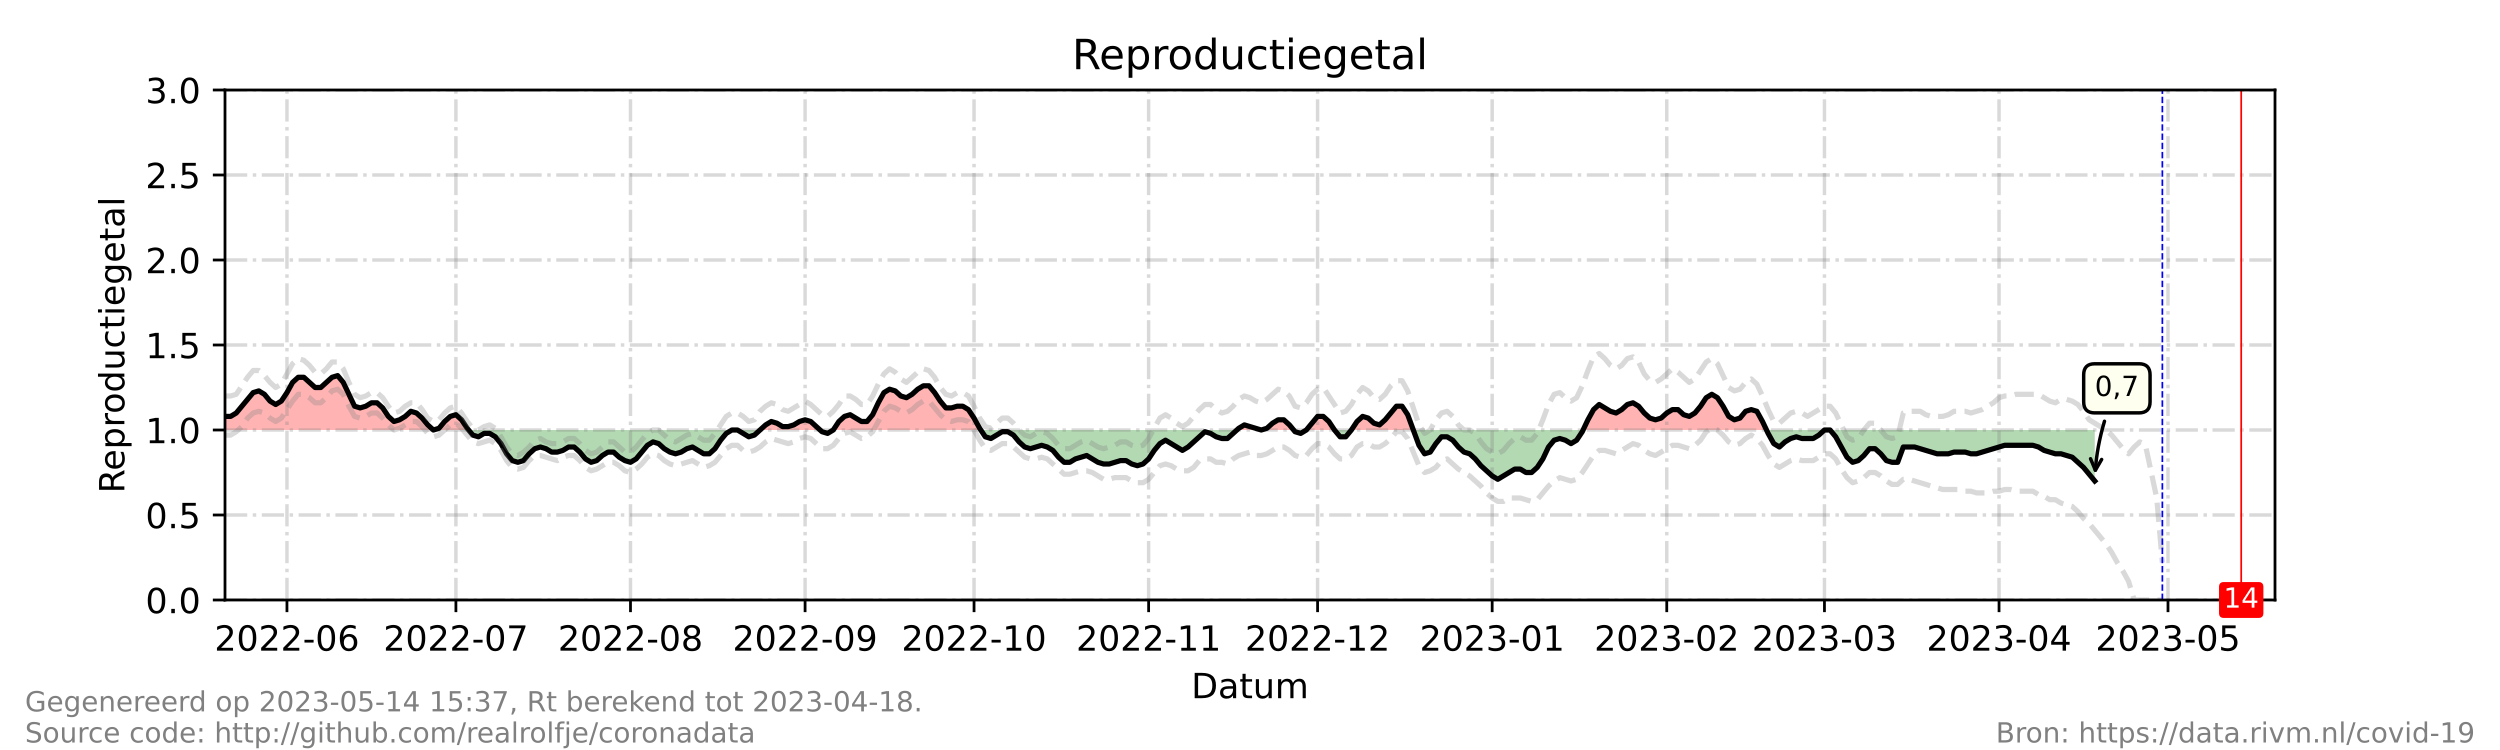<?xml version="1.0" encoding="utf-8" standalone="no"?>
<!DOCTYPE svg PUBLIC "-//W3C//DTD SVG 1.1//EN"
  "http://www.w3.org/Graphics/SVG/1.1/DTD/svg11.dtd">
<!-- Created with matplotlib (https://matplotlib.org/) -->
<svg height="216pt" version="1.1" viewBox="0 0 720 216" width="720pt" xmlns="http://www.w3.org/2000/svg" xmlns:xlink="http://www.w3.org/1999/xlink">
 <defs>
  <style type="text/css">*{stroke-linecap:butt;stroke-linejoin:round;}</style>
 </defs>
 <g id="figure_1">
  <g id="patch_1">
   <path d="M 0 216 
L 720 216 
L 720 0 
L 0 0 
z
" style="fill:#ffffff;"/>
  </g>
  <g id="axes_1">
   <g id="patch_2">
    <path d="M 64.8 172.8 
L 655.2 172.8 
L 655.2 25.92 
L 64.8 25.92 
z
" style="fill:#ffffff;"/>
   </g>
   <g id="PolyCollection_1">
    <path clip-path="url(#p223ccbd379)" d="M 64.8 123.84 
L 64.8 123.84 
L 66.422 123.84 
L 68.044 123.84 
L 69.666 123.84 
L 71.288 123.84 
L 72.91 123.84 
L 74.532 123.84 
L 76.154 123.84 
L 77.776 123.84 
L 79.398 123.84 
L 81.02 123.84 
L 82.642 123.84 
L 84.264 123.84 
L 85.886 123.84 
L 87.508 123.84 
L 89.13 123.84 
L 90.752 123.84 
L 92.374 123.84 
L 93.996 123.84 
L 95.618 123.84 
L 97.24 123.84 
L 98.862 123.84 
L 100.484 123.84 
L 102.105 123.84 
L 103.727 123.84 
L 105.349 123.84 
L 106.971 123.84 
L 108.593 123.84 
L 110.215 123.84 
L 111.837 123.84 
L 113.459 123.84 
L 115.081 123.84 
L 116.703 123.84 
L 118.325 123.84 
L 119.947 123.84 
L 121.569 123.84 
L 123.191 123.84 
L 124.813 123.84 
L 123.191 122.371 
L 121.569 120.413 
L 119.947 118.944 
L 118.325 118.454 
L 116.703 119.923 
L 115.081 120.902 
L 113.459 121.392 
L 111.837 119.923 
L 110.215 117.475 
L 108.593 116.006 
L 106.971 116.006 
L 105.349 116.986 
L 103.727 117.475 
L 102.105 116.986 
L 100.484 113.558 
L 98.862 110.131 
L 97.24 108.173 
L 95.618 108.662 
L 93.996 110.131 
L 92.374 111.6 
L 90.752 111.6 
L 89.13 110.131 
L 87.508 108.662 
L 85.886 108.662 
L 84.264 110.131 
L 82.642 113.069 
L 81.02 115.517 
L 79.398 116.496 
L 77.776 115.517 
L 76.154 113.558 
L 74.532 112.579 
L 72.91 113.069 
L 71.288 115.027 
L 69.666 116.986 
L 68.044 118.944 
L 66.422 119.923 
L 64.8 119.923 
z
" style="fill:#ff0000;fill-opacity:0.3;"/>
    <path clip-path="url(#p223ccbd379)" d="M 124.813 123.84 
L 126.435 123.84 
L 128.057 123.84 
L 129.679 123.84 
L 131.301 123.84 
L 132.923 123.84 
L 134.545 123.84 
L 134.951 123.84 
L 134.545 123.35 
L 132.923 120.902 
L 131.301 119.434 
L 129.679 119.923 
L 128.057 121.392 
L 126.435 123.35 
z
" style="fill:#ff0000;fill-opacity:0.3;"/>
    <path clip-path="url(#p223ccbd379)" d="M 218.888 123.84 
L 220.51 123.84 
L 222.132 123.84 
L 223.754 123.84 
L 225.376 123.84 
L 226.998 123.84 
L 228.62 123.84 
L 230.242 123.84 
L 231.864 123.84 
L 233.486 123.84 
L 235.108 123.84 
L 236.189 123.84 
L 235.108 122.861 
L 233.486 121.392 
L 231.864 120.902 
L 230.242 121.392 
L 228.62 122.371 
L 226.998 122.861 
L 225.376 122.861 
L 223.754 121.882 
L 222.132 121.392 
L 220.51 122.371 
z
" style="fill:#ff0000;fill-opacity:0.3;"/>
    <path clip-path="url(#p223ccbd379)" d="M 239.974 123.84 
L 241.596 123.84 
L 243.218 123.84 
L 244.84 123.84 
L 246.462 123.84 
L 248.084 123.84 
L 249.705 123.84 
L 251.327 123.84 
L 252.949 123.84 
L 254.571 123.84 
L 256.193 123.84 
L 257.815 123.84 
L 259.437 123.84 
L 261.059 123.84 
L 262.681 123.84 
L 264.303 123.84 
L 265.925 123.84 
L 267.547 123.84 
L 269.169 123.84 
L 270.791 123.84 
L 272.413 123.84 
L 274.035 123.84 
L 275.657 123.84 
L 277.279 123.84 
L 278.901 123.84 
L 280.523 123.84 
L 282.145 123.84 
L 282.469 123.84 
L 282.145 123.35 
L 280.523 120.413 
L 278.901 117.965 
L 277.279 116.986 
L 275.657 116.986 
L 274.035 117.475 
L 272.413 117.475 
L 270.791 115.517 
L 269.169 113.069 
L 267.547 111.11 
L 265.925 111.11 
L 264.303 112.09 
L 262.681 113.558 
L 261.059 114.538 
L 259.437 114.048 
L 257.815 112.579 
L 256.193 112.09 
L 254.571 113.069 
L 252.949 116.006 
L 251.327 119.434 
L 249.705 121.392 
L 248.084 121.392 
L 246.462 120.413 
L 244.84 119.434 
L 243.218 119.923 
L 241.596 121.392 
z
" style="fill:#ff0000;fill-opacity:0.3;"/>
    <path clip-path="url(#p223ccbd379)" d="M 356.215 123.84 
L 356.756 123.84 
L 358.378 123.84 
L 360 123.84 
L 361.622 123.84 
L 363.244 123.84 
L 361.622 123.35 
L 360 122.861 
L 358.378 122.371 
L 356.756 123.35 
z
" style="fill:#ff0000;fill-opacity:0.3;"/>
    <path clip-path="url(#p223ccbd379)" d="M 363.244 123.84 
L 364.866 123.84 
L 366.488 123.84 
L 368.11 123.84 
L 369.732 123.84 
L 371.354 123.84 
L 372.57 123.84 
L 371.354 122.371 
L 369.732 120.902 
L 368.11 120.902 
L 366.488 121.882 
L 364.866 123.35 
z
" style="fill:#ff0000;fill-opacity:0.3;"/>
    <path clip-path="url(#p223ccbd379)" d="M 376.22 123.84 
L 377.842 123.84 
L 379.464 123.84 
L 381.086 123.84 
L 382.708 123.84 
L 384.33 123.84 
L 382.708 121.392 
L 381.086 119.923 
L 379.464 119.923 
L 377.842 121.882 
z
" style="fill:#ff0000;fill-opacity:0.3;"/>
    <path clip-path="url(#p223ccbd379)" d="M 389.196 123.84 
L 390.818 123.84 
L 392.44 123.84 
L 394.062 123.84 
L 395.684 123.84 
L 397.305 123.84 
L 398.927 123.84 
L 400.549 123.84 
L 402.171 123.84 
L 403.793 123.84 
L 405.415 123.84 
L 407.037 123.84 
L 405.415 119.434 
L 403.793 116.986 
L 402.171 116.986 
L 400.549 118.944 
L 398.927 120.902 
L 397.305 122.371 
L 395.684 121.882 
L 394.062 120.413 
L 392.44 119.923 
L 390.818 121.392 
z
" style="fill:#ff0000;fill-opacity:0.3;"/>
    <path clip-path="url(#p223ccbd379)" d="M 455.928 123.84 
L 457.319 123.84 
L 458.941 123.84 
L 460.563 123.84 
L 462.185 123.84 
L 463.807 123.84 
L 465.429 123.84 
L 467.051 123.84 
L 468.673 123.84 
L 470.295 123.84 
L 471.916 123.84 
L 473.538 123.84 
L 475.16 123.84 
L 476.782 123.84 
L 478.404 123.84 
L 480.026 123.84 
L 481.648 123.84 
L 483.27 123.84 
L 484.892 123.84 
L 486.514 123.84 
L 488.136 123.84 
L 489.758 123.84 
L 491.38 123.84 
L 493.002 123.84 
L 494.624 123.84 
L 496.246 123.84 
L 497.868 123.84 
L 499.49 123.84 
L 501.112 123.84 
L 502.734 123.84 
L 504.356 123.84 
L 505.978 123.84 
L 507.6 123.84 
L 508.759 123.84 
L 507.6 121.392 
L 505.978 118.454 
L 504.356 117.965 
L 502.734 118.454 
L 501.112 120.413 
L 499.49 120.902 
L 497.868 119.923 
L 496.246 116.986 
L 494.624 114.538 
L 493.002 113.558 
L 491.38 114.538 
L 489.758 116.986 
L 488.136 118.944 
L 486.514 119.923 
L 484.892 119.434 
L 483.27 117.965 
L 481.648 117.965 
L 480.026 118.944 
L 478.404 120.413 
L 476.782 120.902 
L 475.16 120.413 
L 473.538 118.944 
L 471.916 116.986 
L 470.295 116.006 
L 468.673 116.496 
L 467.051 117.965 
L 465.429 118.944 
L 463.807 118.454 
L 462.185 117.475 
L 460.563 116.496 
L 458.941 117.965 
L 457.319 120.902 
z
" style="fill:#ff0000;fill-opacity:0.3;"/>
   </g>
   <g id="PolyCollection_2">
    <path clip-path="url(#p223ccbd379)" d="M 124.813 123.84 
L 124.813 123.84 
L 124.813 123.84 
L 124.813 123.84 
z
" style="fill:#008000;fill-opacity:0.3;"/>
    <path clip-path="url(#p223ccbd379)" d="M 134.951 123.84 
L 136.167 123.84 
L 137.789 123.84 
L 139.411 123.84 
L 141.033 123.84 
L 142.655 123.84 
L 144.277 123.84 
L 145.899 123.84 
L 147.521 123.84 
L 149.143 123.84 
L 150.765 123.84 
L 152.387 123.84 
L 154.009 123.84 
L 155.631 123.84 
L 157.253 123.84 
L 158.875 123.84 
L 160.497 123.84 
L 162.119 123.84 
L 163.741 123.84 
L 165.363 123.84 
L 166.985 123.84 
L 168.607 123.84 
L 170.229 123.84 
L 171.851 123.84 
L 173.473 123.84 
L 175.095 123.84 
L 176.716 123.84 
L 178.338 123.84 
L 179.96 123.84 
L 181.582 123.84 
L 183.204 123.84 
L 184.826 123.84 
L 186.448 123.84 
L 188.07 123.84 
L 189.692 123.84 
L 191.314 123.84 
L 192.936 123.84 
L 194.558 123.84 
L 196.18 123.84 
L 197.802 123.84 
L 199.424 123.84 
L 201.046 123.84 
L 202.668 123.84 
L 204.29 123.84 
L 205.912 123.84 
L 207.534 123.84 
L 209.156 123.84 
L 210.778 123.84 
L 212.4 123.84 
L 214.022 123.84 
L 215.644 123.84 
L 217.266 123.84 
L 218.888 123.84 
L 218.888 123.84 
L 218.888 123.84 
L 217.266 125.309 
L 215.644 125.798 
L 214.022 124.819 
L 212.4 123.84 
L 210.778 123.84 
L 209.156 124.819 
L 207.534 126.778 
L 205.912 129.226 
L 204.29 130.694 
L 202.668 130.694 
L 201.046 129.715 
L 199.424 128.736 
L 197.802 129.226 
L 196.18 130.205 
L 194.558 130.694 
L 192.936 130.205 
L 191.314 129.226 
L 189.692 127.757 
L 188.07 127.267 
L 186.448 128.246 
L 184.826 130.205 
L 183.204 132.163 
L 181.582 133.142 
L 179.96 132.653 
L 178.338 131.674 
L 176.716 130.205 
L 175.095 130.205 
L 173.473 131.184 
L 171.851 132.653 
L 170.229 133.142 
L 168.607 132.163 
L 166.985 130.205 
L 165.363 128.736 
L 163.741 128.736 
L 162.119 129.715 
L 160.497 130.205 
L 158.875 130.205 
L 157.253 129.226 
L 155.631 128.736 
L 154.009 129.226 
L 152.387 130.694 
L 150.765 132.653 
L 149.143 133.142 
L 147.521 132.653 
L 145.899 130.694 
L 144.277 127.757 
L 142.655 125.798 
L 141.033 124.819 
L 139.411 124.819 
L 137.789 125.798 
L 136.167 125.309 
z
" style="fill:#008000;fill-opacity:0.3;"/>
    <path clip-path="url(#p223ccbd379)" d="M 236.189 123.84 
L 236.73 123.84 
L 238.352 123.84 
L 239.974 123.84 
L 239.974 123.84 
L 239.974 123.84 
L 238.352 124.819 
L 236.73 124.33 
z
" style="fill:#008000;fill-opacity:0.3;"/>
    <path clip-path="url(#p223ccbd379)" d="M 282.469 123.84 
L 283.767 123.84 
L 285.389 123.84 
L 287.011 123.84 
L 288.633 123.84 
L 290.255 123.84 
L 291.877 123.84 
L 293.499 123.84 
L 295.121 123.84 
L 296.743 123.84 
L 298.365 123.84 
L 299.987 123.84 
L 301.609 123.84 
L 303.231 123.84 
L 304.853 123.84 
L 306.475 123.84 
L 308.097 123.84 
L 309.719 123.84 
L 311.341 123.84 
L 312.963 123.84 
L 314.585 123.84 
L 316.207 123.84 
L 317.829 123.84 
L 319.451 123.84 
L 321.073 123.84 
L 322.695 123.84 
L 324.316 123.84 
L 325.938 123.84 
L 327.56 123.84 
L 329.182 123.84 
L 330.804 123.84 
L 332.426 123.84 
L 334.048 123.84 
L 335.67 123.84 
L 337.292 123.84 
L 338.914 123.84 
L 340.536 123.84 
L 342.158 123.84 
L 343.78 123.84 
L 345.402 123.84 
L 347.024 123.84 
L 348.646 123.84 
L 350.268 123.84 
L 351.89 123.84 
L 353.512 123.84 
L 355.134 123.84 
L 356.215 123.84 
L 355.134 124.819 
L 353.512 126.288 
L 351.89 126.288 
L 350.268 125.798 
L 348.646 124.819 
L 347.024 124.33 
L 345.402 125.798 
L 343.78 127.267 
L 342.158 128.736 
L 340.536 129.715 
L 338.914 128.736 
L 337.292 127.757 
L 335.67 126.778 
L 334.048 127.757 
L 332.426 129.715 
L 330.804 132.163 
L 329.182 133.632 
L 327.56 134.122 
L 325.938 133.632 
L 324.316 132.653 
L 322.695 132.653 
L 321.073 133.142 
L 319.451 133.632 
L 317.829 133.632 
L 316.207 133.142 
L 314.585 132.163 
L 312.963 131.184 
L 311.341 131.674 
L 309.719 132.163 
L 308.097 133.142 
L 306.475 133.142 
L 304.853 131.674 
L 303.231 129.715 
L 301.609 128.736 
L 299.987 128.246 
L 298.365 128.736 
L 296.743 129.226 
L 295.121 128.736 
L 293.499 127.267 
L 291.877 125.309 
L 290.255 124.33 
L 288.633 124.33 
L 287.011 125.309 
L 285.389 126.288 
L 283.767 125.798 
z
" style="fill:#008000;fill-opacity:0.3;"/>
    <path clip-path="url(#p223ccbd379)" d="M 363.244 123.84 
L 363.244 123.84 
L 363.244 123.84 
L 363.244 123.84 
z
" style="fill:#008000;fill-opacity:0.3;"/>
    <path clip-path="url(#p223ccbd379)" d="M 372.57 123.84 
L 372.976 123.84 
L 374.598 123.84 
L 376.22 123.84 
L 376.22 123.84 
L 376.22 123.84 
L 374.598 124.819 
L 372.976 124.33 
z
" style="fill:#008000;fill-opacity:0.3;"/>
    <path clip-path="url(#p223ccbd379)" d="M 384.33 123.84 
L 384.33 123.84 
L 385.952 123.84 
L 387.574 123.84 
L 389.196 123.84 
L 389.196 123.84 
L 389.196 123.84 
L 387.574 125.798 
L 385.952 125.798 
L 384.33 123.84 
z
" style="fill:#008000;fill-opacity:0.3;"/>
    <path clip-path="url(#p223ccbd379)" d="M 407.037 123.84 
L 407.037 123.84 
L 408.659 123.84 
L 410.281 123.84 
L 411.903 123.84 
L 413.525 123.84 
L 415.147 123.84 
L 416.769 123.84 
L 418.391 123.84 
L 420.013 123.84 
L 421.635 123.84 
L 423.257 123.84 
L 424.879 123.84 
L 426.501 123.84 
L 428.123 123.84 
L 429.745 123.84 
L 431.367 123.84 
L 432.989 123.84 
L 434.611 123.84 
L 436.233 123.84 
L 437.855 123.84 
L 439.477 123.84 
L 441.099 123.84 
L 442.721 123.84 
L 444.343 123.84 
L 445.965 123.84 
L 447.587 123.84 
L 449.209 123.84 
L 450.831 123.84 
L 452.453 123.84 
L 454.075 123.84 
L 455.697 123.84 
L 455.928 123.84 
L 455.697 124.33 
L 454.075 126.778 
L 452.453 127.757 
L 450.831 126.778 
L 449.209 126.288 
L 447.587 126.778 
L 445.965 128.736 
L 444.343 132.163 
L 442.721 134.611 
L 441.099 136.08 
L 439.477 136.08 
L 437.855 135.101 
L 436.233 135.101 
L 434.611 136.08 
L 432.989 137.059 
L 431.367 138.038 
L 429.745 137.059 
L 428.123 135.59 
L 426.501 134.122 
L 424.879 132.163 
L 423.257 130.694 
L 421.635 130.205 
L 420.013 128.736 
L 418.391 126.778 
L 416.769 125.798 
L 415.147 125.798 
L 413.525 127.757 
L 411.903 130.205 
L 410.281 130.694 
L 408.659 128.246 
L 407.037 123.84 
z
" style="fill:#008000;fill-opacity:0.3;"/>
    <path clip-path="url(#p223ccbd379)" d="M 508.759 123.84 
L 509.222 123.84 
L 510.844 123.84 
L 512.466 123.84 
L 514.088 123.84 
L 515.71 123.84 
L 517.332 123.84 
L 518.954 123.84 
L 520.576 123.84 
L 522.198 123.84 
L 523.82 123.84 
L 525.442 123.84 
L 527.064 123.84 
L 528.686 123.84 
L 530.308 123.84 
L 531.93 123.84 
L 533.552 123.84 
L 535.174 123.84 
L 536.796 123.84 
L 538.418 123.84 
L 540.04 123.84 
L 541.662 123.84 
L 543.284 123.84 
L 544.905 123.84 
L 546.527 123.84 
L 548.149 123.84 
L 549.771 123.84 
L 551.393 123.84 
L 553.015 123.84 
L 554.637 123.84 
L 556.259 123.84 
L 557.881 123.84 
L 559.503 123.84 
L 561.125 123.84 
L 562.747 123.84 
L 564.369 123.84 
L 565.991 123.84 
L 567.613 123.84 
L 569.235 123.84 
L 570.857 123.84 
L 572.479 123.84 
L 574.101 123.84 
L 575.723 123.84 
L 577.345 123.84 
L 578.967 123.84 
L 580.589 123.84 
L 582.211 123.84 
L 583.833 123.84 
L 585.455 123.84 
L 587.077 123.84 
L 588.699 123.84 
L 590.321 123.84 
L 591.943 123.84 
L 593.565 123.84 
L 595.187 123.84 
L 596.809 123.84 
L 598.431 123.84 
L 600.053 123.84 
L 601.675 123.84 
L 603.297 123.84 
L 603.297 123.84 
L 603.297 138.528 
L 601.675 136.57 
L 600.053 134.611 
L 598.431 133.142 
L 596.809 131.674 
L 595.187 131.184 
L 593.565 130.694 
L 591.943 130.694 
L 590.321 130.205 
L 588.699 129.715 
L 587.077 128.736 
L 585.455 128.246 
L 583.833 128.246 
L 582.211 128.246 
L 580.589 128.246 
L 578.967 128.246 
L 577.345 128.246 
L 575.723 128.736 
L 574.101 129.226 
L 572.479 129.715 
L 570.857 130.205 
L 569.235 130.694 
L 567.613 130.694 
L 565.991 130.205 
L 564.369 130.205 
L 562.747 130.205 
L 561.125 130.694 
L 559.503 130.694 
L 557.881 130.694 
L 556.259 130.205 
L 554.637 129.715 
L 553.015 129.226 
L 551.393 128.736 
L 549.771 128.736 
L 548.149 128.736 
L 546.527 133.142 
L 544.905 133.142 
L 543.284 132.653 
L 541.662 130.694 
L 540.04 129.226 
L 538.418 129.226 
L 536.796 131.184 
L 535.174 132.653 
L 533.552 133.142 
L 531.93 131.674 
L 530.308 128.736 
L 528.686 125.798 
L 527.064 123.84 
L 525.442 123.84 
L 523.82 125.309 
L 522.198 126.288 
L 520.576 126.288 
L 518.954 126.288 
L 517.332 125.798 
L 515.71 126.288 
L 514.088 127.267 
L 512.466 128.736 
L 510.844 127.757 
L 509.222 124.819 
z
" style="fill:#008000;fill-opacity:0.3;"/>
   </g>
   <g id="matplotlib.axis_1">
    <g id="xtick_1">
     <g id="line2d_1">
      <path clip-path="url(#p223ccbd379)" d="M 82.642 172.8 
L 82.642 25.92 
" style="fill:none;stroke:#808080;stroke-dasharray:6.4,1.6,1,1.6;stroke-dashoffset:0;stroke-opacity:0.3;"/>
     </g>
     <g id="line2d_2">
      <defs>
       <path d="M 0 0 
L 0 3.5 
" id="m3125939abb" style="stroke:#000000;stroke-width:0.8;"/>
      </defs>
      <g>
       <use style="stroke:#000000;stroke-width:0.8;" x="82.642" xlink:href="#m3125939abb" y="172.8"/>
      </g>
     </g>
     <g id="text_1">
      <!-- 2022-06 -->
      <g transform="translate(61.75 187.398)scale(0.1 -0.1)">
       <defs>
        <path d="M 19.188 8.297 
L 53.609 8.297 
L 53.609 0 
L 7.328 0 
L 7.328 8.297 
Q 12.938 14.109 22.625 23.891 
Q 32.328 33.688 34.812 36.531 
Q 39.547 41.844 41.422 45.531 
Q 43.312 49.219 43.312 52.781 
Q 43.312 58.594 39.234 62.25 
Q 35.156 65.922 28.609 65.922 
Q 23.969 65.922 18.812 64.312 
Q 13.672 62.703 7.812 59.422 
L 7.812 69.391 
Q 13.766 71.781 18.938 73 
Q 24.125 74.219 28.422 74.219 
Q 39.75 74.219 46.484 68.547 
Q 53.219 62.891 53.219 53.422 
Q 53.219 48.922 51.531 44.891 
Q 49.859 40.875 45.406 35.406 
Q 44.188 33.984 37.641 27.219 
Q 31.109 20.453 19.188 8.297 
z
" id="DejaVuSans-50"/>
        <path d="M 31.781 66.406 
Q 24.172 66.406 20.328 58.906 
Q 16.5 51.422 16.5 36.375 
Q 16.5 21.391 20.328 13.891 
Q 24.172 6.391 31.781 6.391 
Q 39.453 6.391 43.281 13.891 
Q 47.125 21.391 47.125 36.375 
Q 47.125 51.422 43.281 58.906 
Q 39.453 66.406 31.781 66.406 
z
M 31.781 74.219 
Q 44.047 74.219 50.516 64.516 
Q 56.984 54.828 56.984 36.375 
Q 56.984 17.969 50.516 8.266 
Q 44.047 -1.422 31.781 -1.422 
Q 19.531 -1.422 13.062 8.266 
Q 6.594 17.969 6.594 36.375 
Q 6.594 54.828 13.062 64.516 
Q 19.531 74.219 31.781 74.219 
z
" id="DejaVuSans-48"/>
        <path d="M 4.891 31.391 
L 31.203 31.391 
L 31.203 23.391 
L 4.891 23.391 
z
" id="DejaVuSans-45"/>
        <path d="M 33.016 40.375 
Q 26.375 40.375 22.484 35.828 
Q 18.609 31.297 18.609 23.391 
Q 18.609 15.531 22.484 10.953 
Q 26.375 6.391 33.016 6.391 
Q 39.656 6.391 43.531 10.953 
Q 47.406 15.531 47.406 23.391 
Q 47.406 31.297 43.531 35.828 
Q 39.656 40.375 33.016 40.375 
z
M 52.594 71.297 
L 52.594 62.312 
Q 48.875 64.062 45.094 64.984 
Q 41.312 65.922 37.594 65.922 
Q 27.828 65.922 22.672 59.328 
Q 17.531 52.734 16.797 39.406 
Q 19.672 43.656 24.016 45.922 
Q 28.375 48.188 33.594 48.188 
Q 44.578 48.188 50.953 41.516 
Q 57.328 34.859 57.328 23.391 
Q 57.328 12.156 50.688 5.359 
Q 44.047 -1.422 33.016 -1.422 
Q 20.359 -1.422 13.672 8.266 
Q 6.984 17.969 6.984 36.375 
Q 6.984 53.656 15.188 63.938 
Q 23.391 74.219 37.203 74.219 
Q 40.922 74.219 44.703 73.484 
Q 48.484 72.75 52.594 71.297 
z
" id="DejaVuSans-54"/>
       </defs>
       <use xlink:href="#DejaVuSans-50"/>
       <use x="63.623" xlink:href="#DejaVuSans-48"/>
       <use x="127.246" xlink:href="#DejaVuSans-50"/>
       <use x="190.869" xlink:href="#DejaVuSans-50"/>
       <use x="254.492" xlink:href="#DejaVuSans-45"/>
       <use x="290.576" xlink:href="#DejaVuSans-48"/>
       <use x="354.199" xlink:href="#DejaVuSans-54"/>
      </g>
     </g>
    </g>
    <g id="xtick_2">
     <g id="line2d_3">
      <path clip-path="url(#p223ccbd379)" d="M 131.301 172.8 
L 131.301 25.92 
" style="fill:none;stroke:#808080;stroke-dasharray:6.4,1.6,1,1.6;stroke-dashoffset:0;stroke-opacity:0.3;"/>
     </g>
     <g id="line2d_4">
      <g>
       <use style="stroke:#000000;stroke-width:0.8;" x="131.301" xlink:href="#m3125939abb" y="172.8"/>
      </g>
     </g>
     <g id="text_2">
      <!-- 2022-07 -->
      <g transform="translate(110.41 187.398)scale(0.1 -0.1)">
       <defs>
        <path d="M 8.203 72.906 
L 55.078 72.906 
L 55.078 68.703 
L 28.609 0 
L 18.312 0 
L 43.219 64.594 
L 8.203 64.594 
z
" id="DejaVuSans-55"/>
       </defs>
       <use xlink:href="#DejaVuSans-50"/>
       <use x="63.623" xlink:href="#DejaVuSans-48"/>
       <use x="127.246" xlink:href="#DejaVuSans-50"/>
       <use x="190.869" xlink:href="#DejaVuSans-50"/>
       <use x="254.492" xlink:href="#DejaVuSans-45"/>
       <use x="290.576" xlink:href="#DejaVuSans-48"/>
       <use x="354.199" xlink:href="#DejaVuSans-55"/>
      </g>
     </g>
    </g>
    <g id="xtick_3">
     <g id="line2d_5">
      <path clip-path="url(#p223ccbd379)" d="M 181.582 172.8 
L 181.582 25.92 
" style="fill:none;stroke:#808080;stroke-dasharray:6.4,1.6,1,1.6;stroke-dashoffset:0;stroke-opacity:0.3;"/>
     </g>
     <g id="line2d_6">
      <g>
       <use style="stroke:#000000;stroke-width:0.8;" x="181.582" xlink:href="#m3125939abb" y="172.8"/>
      </g>
     </g>
     <g id="text_3">
      <!-- 2022-08 -->
      <g transform="translate(160.691 187.398)scale(0.1 -0.1)">
       <defs>
        <path d="M 31.781 34.625 
Q 24.75 34.625 20.719 30.859 
Q 16.703 27.094 16.703 20.516 
Q 16.703 13.922 20.719 10.156 
Q 24.75 6.391 31.781 6.391 
Q 38.812 6.391 42.859 10.172 
Q 46.922 13.969 46.922 20.516 
Q 46.922 27.094 42.891 30.859 
Q 38.875 34.625 31.781 34.625 
z
M 21.922 38.812 
Q 15.578 40.375 12.031 44.719 
Q 8.5 49.078 8.5 55.328 
Q 8.5 64.062 14.719 69.141 
Q 20.953 74.219 31.781 74.219 
Q 42.672 74.219 48.875 69.141 
Q 55.078 64.062 55.078 55.328 
Q 55.078 49.078 51.531 44.719 
Q 48 40.375 41.703 38.812 
Q 48.828 37.156 52.797 32.312 
Q 56.781 27.484 56.781 20.516 
Q 56.781 9.906 50.312 4.234 
Q 43.844 -1.422 31.781 -1.422 
Q 19.734 -1.422 13.25 4.234 
Q 6.781 9.906 6.781 20.516 
Q 6.781 27.484 10.781 32.312 
Q 14.797 37.156 21.922 38.812 
z
M 18.312 54.391 
Q 18.312 48.734 21.844 45.562 
Q 25.391 42.391 31.781 42.391 
Q 38.141 42.391 41.719 45.562 
Q 45.312 48.734 45.312 54.391 
Q 45.312 60.062 41.719 63.234 
Q 38.141 66.406 31.781 66.406 
Q 25.391 66.406 21.844 63.234 
Q 18.312 60.062 18.312 54.391 
z
" id="DejaVuSans-56"/>
       </defs>
       <use xlink:href="#DejaVuSans-50"/>
       <use x="63.623" xlink:href="#DejaVuSans-48"/>
       <use x="127.246" xlink:href="#DejaVuSans-50"/>
       <use x="190.869" xlink:href="#DejaVuSans-50"/>
       <use x="254.492" xlink:href="#DejaVuSans-45"/>
       <use x="290.576" xlink:href="#DejaVuSans-48"/>
       <use x="354.199" xlink:href="#DejaVuSans-56"/>
      </g>
     </g>
    </g>
    <g id="xtick_4">
     <g id="line2d_7">
      <path clip-path="url(#p223ccbd379)" d="M 231.864 172.8 
L 231.864 25.92 
" style="fill:none;stroke:#808080;stroke-dasharray:6.4,1.6,1,1.6;stroke-dashoffset:0;stroke-opacity:0.3;"/>
     </g>
     <g id="line2d_8">
      <g>
       <use style="stroke:#000000;stroke-width:0.8;" x="231.864" xlink:href="#m3125939abb" y="172.8"/>
      </g>
     </g>
     <g id="text_4">
      <!-- 2022-09 -->
      <g transform="translate(210.972 187.398)scale(0.1 -0.1)">
       <defs>
        <path d="M 10.984 1.516 
L 10.984 10.5 
Q 14.703 8.734 18.5 7.812 
Q 22.312 6.891 25.984 6.891 
Q 35.75 6.891 40.891 13.453 
Q 46.047 20.016 46.781 33.406 
Q 43.953 29.203 39.594 26.953 
Q 35.25 24.703 29.984 24.703 
Q 19.047 24.703 12.672 31.312 
Q 6.297 37.938 6.297 49.422 
Q 6.297 60.641 12.938 67.422 
Q 19.578 74.219 30.609 74.219 
Q 43.266 74.219 49.922 64.516 
Q 56.594 54.828 56.594 36.375 
Q 56.594 19.141 48.406 8.859 
Q 40.234 -1.422 26.422 -1.422 
Q 22.703 -1.422 18.891 -0.688 
Q 15.094 0.047 10.984 1.516 
z
M 30.609 32.422 
Q 37.25 32.422 41.125 36.953 
Q 45.016 41.5 45.016 49.422 
Q 45.016 57.281 41.125 61.844 
Q 37.25 66.406 30.609 66.406 
Q 23.969 66.406 20.094 61.844 
Q 16.219 57.281 16.219 49.422 
Q 16.219 41.5 20.094 36.953 
Q 23.969 32.422 30.609 32.422 
z
" id="DejaVuSans-57"/>
       </defs>
       <use xlink:href="#DejaVuSans-50"/>
       <use x="63.623" xlink:href="#DejaVuSans-48"/>
       <use x="127.246" xlink:href="#DejaVuSans-50"/>
       <use x="190.869" xlink:href="#DejaVuSans-50"/>
       <use x="254.492" xlink:href="#DejaVuSans-45"/>
       <use x="290.576" xlink:href="#DejaVuSans-48"/>
       <use x="354.199" xlink:href="#DejaVuSans-57"/>
      </g>
     </g>
    </g>
    <g id="xtick_5">
     <g id="line2d_9">
      <path clip-path="url(#p223ccbd379)" d="M 280.523 172.8 
L 280.523 25.92 
" style="fill:none;stroke:#808080;stroke-dasharray:6.4,1.6,1,1.6;stroke-dashoffset:0;stroke-opacity:0.3;"/>
     </g>
     <g id="line2d_10">
      <g>
       <use style="stroke:#000000;stroke-width:0.8;" x="280.523" xlink:href="#m3125939abb" y="172.8"/>
      </g>
     </g>
     <g id="text_5">
      <!-- 2022-10 -->
      <g transform="translate(259.632 187.398)scale(0.1 -0.1)">
       <defs>
        <path d="M 12.406 8.297 
L 28.516 8.297 
L 28.516 63.922 
L 10.984 60.406 
L 10.984 69.391 
L 28.422 72.906 
L 38.281 72.906 
L 38.281 8.297 
L 54.391 8.297 
L 54.391 0 
L 12.406 0 
z
" id="DejaVuSans-49"/>
       </defs>
       <use xlink:href="#DejaVuSans-50"/>
       <use x="63.623" xlink:href="#DejaVuSans-48"/>
       <use x="127.246" xlink:href="#DejaVuSans-50"/>
       <use x="190.869" xlink:href="#DejaVuSans-50"/>
       <use x="254.492" xlink:href="#DejaVuSans-45"/>
       <use x="290.576" xlink:href="#DejaVuSans-49"/>
       <use x="354.199" xlink:href="#DejaVuSans-48"/>
      </g>
     </g>
    </g>
    <g id="xtick_6">
     <g id="line2d_11">
      <path clip-path="url(#p223ccbd379)" d="M 330.804 172.8 
L 330.804 25.92 
" style="fill:none;stroke:#808080;stroke-dasharray:6.4,1.6,1,1.6;stroke-dashoffset:0;stroke-opacity:0.3;"/>
     </g>
     <g id="line2d_12">
      <g>
       <use style="stroke:#000000;stroke-width:0.8;" x="330.804" xlink:href="#m3125939abb" y="172.8"/>
      </g>
     </g>
     <g id="text_6">
      <!-- 2022-11 -->
      <g transform="translate(309.913 187.398)scale(0.1 -0.1)">
       <use xlink:href="#DejaVuSans-50"/>
       <use x="63.623" xlink:href="#DejaVuSans-48"/>
       <use x="127.246" xlink:href="#DejaVuSans-50"/>
       <use x="190.869" xlink:href="#DejaVuSans-50"/>
       <use x="254.492" xlink:href="#DejaVuSans-45"/>
       <use x="290.576" xlink:href="#DejaVuSans-49"/>
       <use x="354.199" xlink:href="#DejaVuSans-49"/>
      </g>
     </g>
    </g>
    <g id="xtick_7">
     <g id="line2d_13">
      <path clip-path="url(#p223ccbd379)" d="M 379.464 172.8 
L 379.464 25.92 
" style="fill:none;stroke:#808080;stroke-dasharray:6.4,1.6,1,1.6;stroke-dashoffset:0;stroke-opacity:0.3;"/>
     </g>
     <g id="line2d_14">
      <g>
       <use style="stroke:#000000;stroke-width:0.8;" x="379.464" xlink:href="#m3125939abb" y="172.8"/>
      </g>
     </g>
     <g id="text_7">
      <!-- 2022-12 -->
      <g transform="translate(358.572 187.398)scale(0.1 -0.1)">
       <use xlink:href="#DejaVuSans-50"/>
       <use x="63.623" xlink:href="#DejaVuSans-48"/>
       <use x="127.246" xlink:href="#DejaVuSans-50"/>
       <use x="190.869" xlink:href="#DejaVuSans-50"/>
       <use x="254.492" xlink:href="#DejaVuSans-45"/>
       <use x="290.576" xlink:href="#DejaVuSans-49"/>
       <use x="354.199" xlink:href="#DejaVuSans-50"/>
      </g>
     </g>
    </g>
    <g id="xtick_8">
     <g id="line2d_15">
      <path clip-path="url(#p223ccbd379)" d="M 429.745 172.8 
L 429.745 25.92 
" style="fill:none;stroke:#808080;stroke-dasharray:6.4,1.6,1,1.6;stroke-dashoffset:0;stroke-opacity:0.3;"/>
     </g>
     <g id="line2d_16">
      <g>
       <use style="stroke:#000000;stroke-width:0.8;" x="429.745" xlink:href="#m3125939abb" y="172.8"/>
      </g>
     </g>
     <g id="text_8">
      <!-- 2023-01 -->
      <g transform="translate(408.854 187.398)scale(0.1 -0.1)">
       <defs>
        <path d="M 40.578 39.312 
Q 47.656 37.797 51.625 33 
Q 55.609 28.219 55.609 21.188 
Q 55.609 10.406 48.188 4.484 
Q 40.766 -1.422 27.094 -1.422 
Q 22.516 -1.422 17.656 -0.516 
Q 12.797 0.391 7.625 2.203 
L 7.625 11.719 
Q 11.719 9.328 16.594 8.109 
Q 21.484 6.891 26.812 6.891 
Q 36.078 6.891 40.938 10.547 
Q 45.797 14.203 45.797 21.188 
Q 45.797 27.641 41.281 31.266 
Q 36.766 34.906 28.719 34.906 
L 20.219 34.906 
L 20.219 43.016 
L 29.109 43.016 
Q 36.375 43.016 40.234 45.922 
Q 44.094 48.828 44.094 54.297 
Q 44.094 59.906 40.109 62.906 
Q 36.141 65.922 28.719 65.922 
Q 24.656 65.922 20.016 65.031 
Q 15.375 64.156 9.812 62.312 
L 9.812 71.094 
Q 15.438 72.656 20.344 73.438 
Q 25.25 74.219 29.594 74.219 
Q 40.828 74.219 47.359 69.109 
Q 53.906 64.016 53.906 55.328 
Q 53.906 49.266 50.438 45.094 
Q 46.969 40.922 40.578 39.312 
z
" id="DejaVuSans-51"/>
       </defs>
       <use xlink:href="#DejaVuSans-50"/>
       <use x="63.623" xlink:href="#DejaVuSans-48"/>
       <use x="127.246" xlink:href="#DejaVuSans-50"/>
       <use x="190.869" xlink:href="#DejaVuSans-51"/>
       <use x="254.492" xlink:href="#DejaVuSans-45"/>
       <use x="290.576" xlink:href="#DejaVuSans-48"/>
       <use x="354.199" xlink:href="#DejaVuSans-49"/>
      </g>
     </g>
    </g>
    <g id="xtick_9">
     <g id="line2d_17">
      <path clip-path="url(#p223ccbd379)" d="M 480.026 172.8 
L 480.026 25.92 
" style="fill:none;stroke:#808080;stroke-dasharray:6.4,1.6,1,1.6;stroke-dashoffset:0;stroke-opacity:0.3;"/>
     </g>
     <g id="line2d_18">
      <g>
       <use style="stroke:#000000;stroke-width:0.8;" x="480.026" xlink:href="#m3125939abb" y="172.8"/>
      </g>
     </g>
     <g id="text_9">
      <!-- 2023-02 -->
      <g transform="translate(459.135 187.398)scale(0.1 -0.1)">
       <use xlink:href="#DejaVuSans-50"/>
       <use x="63.623" xlink:href="#DejaVuSans-48"/>
       <use x="127.246" xlink:href="#DejaVuSans-50"/>
       <use x="190.869" xlink:href="#DejaVuSans-51"/>
       <use x="254.492" xlink:href="#DejaVuSans-45"/>
       <use x="290.576" xlink:href="#DejaVuSans-48"/>
       <use x="354.199" xlink:href="#DejaVuSans-50"/>
      </g>
     </g>
    </g>
    <g id="xtick_10">
     <g id="line2d_19">
      <path clip-path="url(#p223ccbd379)" d="M 525.442 172.8 
L 525.442 25.92 
" style="fill:none;stroke:#808080;stroke-dasharray:6.4,1.6,1,1.6;stroke-dashoffset:0;stroke-opacity:0.3;"/>
     </g>
     <g id="line2d_20">
      <g>
       <use style="stroke:#000000;stroke-width:0.8;" x="525.442" xlink:href="#m3125939abb" y="172.8"/>
      </g>
     </g>
     <g id="text_10">
      <!-- 2023-03 -->
      <g transform="translate(504.55 187.398)scale(0.1 -0.1)">
       <use xlink:href="#DejaVuSans-50"/>
       <use x="63.623" xlink:href="#DejaVuSans-48"/>
       <use x="127.246" xlink:href="#DejaVuSans-50"/>
       <use x="190.869" xlink:href="#DejaVuSans-51"/>
       <use x="254.492" xlink:href="#DejaVuSans-45"/>
       <use x="290.576" xlink:href="#DejaVuSans-48"/>
       <use x="354.199" xlink:href="#DejaVuSans-51"/>
      </g>
     </g>
    </g>
    <g id="xtick_11">
     <g id="line2d_21">
      <path clip-path="url(#p223ccbd379)" d="M 575.723 172.8 
L 575.723 25.92 
" style="fill:none;stroke:#808080;stroke-dasharray:6.4,1.6,1,1.6;stroke-dashoffset:0;stroke-opacity:0.3;"/>
     </g>
     <g id="line2d_22">
      <g>
       <use style="stroke:#000000;stroke-width:0.8;" x="575.723" xlink:href="#m3125939abb" y="172.8"/>
      </g>
     </g>
     <g id="text_11">
      <!-- 2023-04 -->
      <g transform="translate(554.832 187.398)scale(0.1 -0.1)">
       <defs>
        <path d="M 37.797 64.312 
L 12.891 25.391 
L 37.797 25.391 
z
M 35.203 72.906 
L 47.609 72.906 
L 47.609 25.391 
L 58.016 25.391 
L 58.016 17.188 
L 47.609 17.188 
L 47.609 0 
L 37.797 0 
L 37.797 17.188 
L 4.891 17.188 
L 4.891 26.703 
z
" id="DejaVuSans-52"/>
       </defs>
       <use xlink:href="#DejaVuSans-50"/>
       <use x="63.623" xlink:href="#DejaVuSans-48"/>
       <use x="127.246" xlink:href="#DejaVuSans-50"/>
       <use x="190.869" xlink:href="#DejaVuSans-51"/>
       <use x="254.492" xlink:href="#DejaVuSans-45"/>
       <use x="290.576" xlink:href="#DejaVuSans-48"/>
       <use x="354.199" xlink:href="#DejaVuSans-52"/>
      </g>
     </g>
    </g>
    <g id="xtick_12">
     <g id="line2d_23">
      <path clip-path="url(#p223ccbd379)" d="M 624.382 172.8 
L 624.382 25.92 
" style="fill:none;stroke:#808080;stroke-dasharray:6.4,1.6,1,1.6;stroke-dashoffset:0;stroke-opacity:0.3;"/>
     </g>
     <g id="line2d_24">
      <g>
       <use style="stroke:#000000;stroke-width:0.8;" x="624.382" xlink:href="#m3125939abb" y="172.8"/>
      </g>
     </g>
     <g id="text_12">
      <!-- 2023-05 -->
      <g transform="translate(603.491 187.398)scale(0.1 -0.1)">
       <defs>
        <path d="M 10.797 72.906 
L 49.516 72.906 
L 49.516 64.594 
L 19.828 64.594 
L 19.828 46.734 
Q 21.969 47.469 24.109 47.828 
Q 26.266 48.188 28.422 48.188 
Q 40.625 48.188 47.75 41.5 
Q 54.891 34.812 54.891 23.391 
Q 54.891 11.625 47.562 5.094 
Q 40.234 -1.422 26.906 -1.422 
Q 22.312 -1.422 17.547 -0.641 
Q 12.797 0.141 7.719 1.703 
L 7.719 11.625 
Q 12.109 9.234 16.797 8.062 
Q 21.484 6.891 26.703 6.891 
Q 35.156 6.891 40.078 11.328 
Q 45.016 15.766 45.016 23.391 
Q 45.016 31 40.078 35.438 
Q 35.156 39.891 26.703 39.891 
Q 22.75 39.891 18.812 39.016 
Q 14.891 38.141 10.797 36.281 
z
" id="DejaVuSans-53"/>
       </defs>
       <use xlink:href="#DejaVuSans-50"/>
       <use x="63.623" xlink:href="#DejaVuSans-48"/>
       <use x="127.246" xlink:href="#DejaVuSans-50"/>
       <use x="190.869" xlink:href="#DejaVuSans-51"/>
       <use x="254.492" xlink:href="#DejaVuSans-45"/>
       <use x="290.576" xlink:href="#DejaVuSans-48"/>
       <use x="354.199" xlink:href="#DejaVuSans-53"/>
      </g>
     </g>
    </g>
    <g id="text_13">
     <!-- Datum -->
     <g transform="translate(343.087 201.077)scale(0.1 -0.1)">
      <defs>
       <path d="M 19.672 64.797 
L 19.672 8.109 
L 31.594 8.109 
Q 46.688 8.109 53.688 14.938 
Q 60.688 21.781 60.688 36.531 
Q 60.688 51.172 53.688 57.984 
Q 46.688 64.797 31.594 64.797 
z
M 9.812 72.906 
L 30.078 72.906 
Q 51.266 72.906 61.172 64.094 
Q 71.094 55.281 71.094 36.531 
Q 71.094 17.672 61.125 8.828 
Q 51.172 0 30.078 0 
L 9.812 0 
z
" id="DejaVuSans-68"/>
       <path d="M 34.281 27.484 
Q 23.391 27.484 19.188 25 
Q 14.984 22.516 14.984 16.5 
Q 14.984 11.719 18.141 8.906 
Q 21.297 6.109 26.703 6.109 
Q 34.188 6.109 38.703 11.406 
Q 43.219 16.703 43.219 25.484 
L 43.219 27.484 
z
M 52.203 31.203 
L 52.203 0 
L 43.219 0 
L 43.219 8.297 
Q 40.141 3.328 35.547 0.953 
Q 30.953 -1.422 24.312 -1.422 
Q 15.922 -1.422 10.953 3.297 
Q 6 8.016 6 15.922 
Q 6 25.141 12.172 29.828 
Q 18.359 34.516 30.609 34.516 
L 43.219 34.516 
L 43.219 35.406 
Q 43.219 41.609 39.141 45 
Q 35.062 48.391 27.688 48.391 
Q 23 48.391 18.547 47.266 
Q 14.109 46.141 10.016 43.891 
L 10.016 52.203 
Q 14.938 54.109 19.578 55.047 
Q 24.219 56 28.609 56 
Q 40.484 56 46.344 49.844 
Q 52.203 43.703 52.203 31.203 
z
" id="DejaVuSans-97"/>
       <path d="M 18.312 70.219 
L 18.312 54.688 
L 36.812 54.688 
L 36.812 47.703 
L 18.312 47.703 
L 18.312 18.016 
Q 18.312 11.328 20.141 9.422 
Q 21.969 7.516 27.594 7.516 
L 36.812 7.516 
L 36.812 0 
L 27.594 0 
Q 17.188 0 13.234 3.875 
Q 9.281 7.766 9.281 18.016 
L 9.281 47.703 
L 2.688 47.703 
L 2.688 54.688 
L 9.281 54.688 
L 9.281 70.219 
z
" id="DejaVuSans-116"/>
       <path d="M 8.5 21.578 
L 8.5 54.688 
L 17.484 54.688 
L 17.484 21.922 
Q 17.484 14.156 20.5 10.266 
Q 23.531 6.391 29.594 6.391 
Q 36.859 6.391 41.078 11.031 
Q 45.312 15.672 45.312 23.688 
L 45.312 54.688 
L 54.297 54.688 
L 54.297 0 
L 45.312 0 
L 45.312 8.406 
Q 42.047 3.422 37.719 1 
Q 33.406 -1.422 27.688 -1.422 
Q 18.266 -1.422 13.375 4.438 
Q 8.5 10.297 8.5 21.578 
z
M 31.109 56 
z
" id="DejaVuSans-117"/>
       <path d="M 52 44.188 
Q 55.375 50.25 60.062 53.125 
Q 64.75 56 71.094 56 
Q 79.641 56 84.281 50.016 
Q 88.922 44.047 88.922 33.016 
L 88.922 0 
L 79.891 0 
L 79.891 32.719 
Q 79.891 40.578 77.094 44.375 
Q 74.312 48.188 68.609 48.188 
Q 61.625 48.188 57.562 43.547 
Q 53.516 38.922 53.516 30.906 
L 53.516 0 
L 44.484 0 
L 44.484 32.719 
Q 44.484 40.625 41.703 44.406 
Q 38.922 48.188 33.109 48.188 
Q 26.219 48.188 22.156 43.531 
Q 18.109 38.875 18.109 30.906 
L 18.109 0 
L 9.078 0 
L 9.078 54.688 
L 18.109 54.688 
L 18.109 46.188 
Q 21.188 51.219 25.484 53.609 
Q 29.781 56 35.688 56 
Q 41.656 56 45.828 52.969 
Q 50 49.953 52 44.188 
z
" id="DejaVuSans-109"/>
      </defs>
      <use xlink:href="#DejaVuSans-68"/>
      <use x="77.002" xlink:href="#DejaVuSans-97"/>
      <use x="138.281" xlink:href="#DejaVuSans-116"/>
      <use x="177.49" xlink:href="#DejaVuSans-117"/>
      <use x="240.869" xlink:href="#DejaVuSans-109"/>
     </g>
    </g>
   </g>
   <g id="matplotlib.axis_2">
    <g id="ytick_1">
     <g id="line2d_25">
      <path clip-path="url(#p223ccbd379)" d="M 64.8 172.8 
L 655.2 172.8 
" style="fill:none;stroke:#808080;stroke-dasharray:6.4,1.6,1,1.6;stroke-dashoffset:0;stroke-opacity:0.3;"/>
     </g>
     <g id="line2d_26">
      <defs>
       <path d="M 0 0 
L -3.5 0 
" id="m68b75bd0d3" style="stroke:#000000;stroke-width:0.8;"/>
      </defs>
      <g>
       <use style="stroke:#000000;stroke-width:0.8;" x="64.8" xlink:href="#m68b75bd0d3" y="172.8"/>
      </g>
     </g>
     <g id="text_14">
      <!-- 0.0 -->
      <g transform="translate(41.897 176.599)scale(0.1 -0.1)">
       <defs>
        <path d="M 10.688 12.406 
L 21 12.406 
L 21 0 
L 10.688 0 
z
" id="DejaVuSans-46"/>
       </defs>
       <use xlink:href="#DejaVuSans-48"/>
       <use x="63.623" xlink:href="#DejaVuSans-46"/>
       <use x="95.41" xlink:href="#DejaVuSans-48"/>
      </g>
     </g>
    </g>
    <g id="ytick_2">
     <g id="line2d_27">
      <path clip-path="url(#p223ccbd379)" d="M 64.8 148.32 
L 655.2 148.32 
" style="fill:none;stroke:#808080;stroke-dasharray:6.4,1.6,1,1.6;stroke-dashoffset:0;stroke-opacity:0.3;"/>
     </g>
     <g id="line2d_28">
      <g>
       <use style="stroke:#000000;stroke-width:0.8;" x="64.8" xlink:href="#m68b75bd0d3" y="148.32"/>
      </g>
     </g>
     <g id="text_15">
      <!-- 0.5 -->
      <g transform="translate(41.897 152.119)scale(0.1 -0.1)">
       <use xlink:href="#DejaVuSans-48"/>
       <use x="63.623" xlink:href="#DejaVuSans-46"/>
       <use x="95.41" xlink:href="#DejaVuSans-53"/>
      </g>
     </g>
    </g>
    <g id="ytick_3">
     <g id="line2d_29">
      <path clip-path="url(#p223ccbd379)" d="M 64.8 123.84 
L 655.2 123.84 
" style="fill:none;stroke:#808080;stroke-dasharray:6.4,1.6,1,1.6;stroke-dashoffset:0;stroke-opacity:0.3;"/>
     </g>
     <g id="line2d_30">
      <g>
       <use style="stroke:#000000;stroke-width:0.8;" x="64.8" xlink:href="#m68b75bd0d3" y="123.84"/>
      </g>
     </g>
     <g id="text_16">
      <!-- 1.0 -->
      <g transform="translate(41.897 127.639)scale(0.1 -0.1)">
       <use xlink:href="#DejaVuSans-49"/>
       <use x="63.623" xlink:href="#DejaVuSans-46"/>
       <use x="95.41" xlink:href="#DejaVuSans-48"/>
      </g>
     </g>
    </g>
    <g id="ytick_4">
     <g id="line2d_31">
      <path clip-path="url(#p223ccbd379)" d="M 64.8 99.36 
L 655.2 99.36 
" style="fill:none;stroke:#808080;stroke-dasharray:6.4,1.6,1,1.6;stroke-dashoffset:0;stroke-opacity:0.3;"/>
     </g>
     <g id="line2d_32">
      <g>
       <use style="stroke:#000000;stroke-width:0.8;" x="64.8" xlink:href="#m68b75bd0d3" y="99.36"/>
      </g>
     </g>
     <g id="text_17">
      <!-- 1.5 -->
      <g transform="translate(41.897 103.159)scale(0.1 -0.1)">
       <use xlink:href="#DejaVuSans-49"/>
       <use x="63.623" xlink:href="#DejaVuSans-46"/>
       <use x="95.41" xlink:href="#DejaVuSans-53"/>
      </g>
     </g>
    </g>
    <g id="ytick_5">
     <g id="line2d_33">
      <path clip-path="url(#p223ccbd379)" d="M 64.8 74.88 
L 655.2 74.88 
" style="fill:none;stroke:#808080;stroke-dasharray:6.4,1.6,1,1.6;stroke-dashoffset:0;stroke-opacity:0.3;"/>
     </g>
     <g id="line2d_34">
      <g>
       <use style="stroke:#000000;stroke-width:0.8;" x="64.8" xlink:href="#m68b75bd0d3" y="74.88"/>
      </g>
     </g>
     <g id="text_18">
      <!-- 2.0 -->
      <g transform="translate(41.897 78.679)scale(0.1 -0.1)">
       <use xlink:href="#DejaVuSans-50"/>
       <use x="63.623" xlink:href="#DejaVuSans-46"/>
       <use x="95.41" xlink:href="#DejaVuSans-48"/>
      </g>
     </g>
    </g>
    <g id="ytick_6">
     <g id="line2d_35">
      <path clip-path="url(#p223ccbd379)" d="M 64.8 50.4 
L 655.2 50.4 
" style="fill:none;stroke:#808080;stroke-dasharray:6.4,1.6,1,1.6;stroke-dashoffset:0;stroke-opacity:0.3;"/>
     </g>
     <g id="line2d_36">
      <g>
       <use style="stroke:#000000;stroke-width:0.8;" x="64.8" xlink:href="#m68b75bd0d3" y="50.4"/>
      </g>
     </g>
     <g id="text_19">
      <!-- 2.5 -->
      <g transform="translate(41.897 54.199)scale(0.1 -0.1)">
       <use xlink:href="#DejaVuSans-50"/>
       <use x="63.623" xlink:href="#DejaVuSans-46"/>
       <use x="95.41" xlink:href="#DejaVuSans-53"/>
      </g>
     </g>
    </g>
    <g id="ytick_7">
     <g id="line2d_37">
      <path clip-path="url(#p223ccbd379)" d="M 64.8 25.92 
L 655.2 25.92 
" style="fill:none;stroke:#808080;stroke-dasharray:6.4,1.6,1,1.6;stroke-dashoffset:0;stroke-opacity:0.3;"/>
     </g>
     <g id="line2d_38">
      <g>
       <use style="stroke:#000000;stroke-width:0.8;" x="64.8" xlink:href="#m68b75bd0d3" y="25.92"/>
      </g>
     </g>
     <g id="text_20">
      <!-- 3.0 -->
      <g transform="translate(41.897 29.719)scale(0.1 -0.1)">
       <use xlink:href="#DejaVuSans-51"/>
       <use x="63.623" xlink:href="#DejaVuSans-46"/>
       <use x="95.41" xlink:href="#DejaVuSans-48"/>
      </g>
     </g>
    </g>
    <g id="text_21">
     <!-- Reproductiegetal -->
     <g transform="translate(35.817 142.044)rotate(-90)scale(0.1 -0.1)">
      <defs>
       <path d="M 44.391 34.188 
Q 47.562 33.109 50.562 29.594 
Q 53.562 26.078 56.594 19.922 
L 66.609 0 
L 56 0 
L 46.688 18.703 
Q 43.062 26.031 39.672 28.422 
Q 36.281 30.812 30.422 30.812 
L 19.672 30.812 
L 19.672 0 
L 9.812 0 
L 9.812 72.906 
L 32.078 72.906 
Q 44.578 72.906 50.734 67.672 
Q 56.891 62.453 56.891 51.906 
Q 56.891 45.016 53.688 40.469 
Q 50.484 35.938 44.391 34.188 
z
M 19.672 64.797 
L 19.672 38.922 
L 32.078 38.922 
Q 39.203 38.922 42.844 42.219 
Q 46.484 45.516 46.484 51.906 
Q 46.484 58.297 42.844 61.547 
Q 39.203 64.797 32.078 64.797 
z
" id="DejaVuSans-82"/>
       <path d="M 56.203 29.594 
L 56.203 25.203 
L 14.891 25.203 
Q 15.484 15.922 20.484 11.062 
Q 25.484 6.203 34.422 6.203 
Q 39.594 6.203 44.453 7.469 
Q 49.312 8.734 54.109 11.281 
L 54.109 2.781 
Q 49.266 0.734 44.188 -0.344 
Q 39.109 -1.422 33.891 -1.422 
Q 20.797 -1.422 13.156 6.188 
Q 5.516 13.812 5.516 26.812 
Q 5.516 40.234 12.766 48.109 
Q 20.016 56 32.328 56 
Q 43.359 56 49.781 48.891 
Q 56.203 41.797 56.203 29.594 
z
M 47.219 32.234 
Q 47.125 39.594 43.094 43.984 
Q 39.062 48.391 32.422 48.391 
Q 24.906 48.391 20.391 44.141 
Q 15.875 39.891 15.188 32.172 
z
" id="DejaVuSans-101"/>
       <path d="M 18.109 8.203 
L 18.109 -20.797 
L 9.078 -20.797 
L 9.078 54.688 
L 18.109 54.688 
L 18.109 46.391 
Q 20.953 51.266 25.266 53.625 
Q 29.594 56 35.594 56 
Q 45.562 56 51.781 48.094 
Q 58.016 40.188 58.016 27.297 
Q 58.016 14.406 51.781 6.484 
Q 45.562 -1.422 35.594 -1.422 
Q 29.594 -1.422 25.266 0.953 
Q 20.953 3.328 18.109 8.203 
z
M 48.688 27.297 
Q 48.688 37.203 44.609 42.844 
Q 40.531 48.484 33.406 48.484 
Q 26.266 48.484 22.188 42.844 
Q 18.109 37.203 18.109 27.297 
Q 18.109 17.391 22.188 11.75 
Q 26.266 6.109 33.406 6.109 
Q 40.531 6.109 44.609 11.75 
Q 48.688 17.391 48.688 27.297 
z
" id="DejaVuSans-112"/>
       <path d="M 41.109 46.297 
Q 39.594 47.172 37.812 47.578 
Q 36.031 48 33.891 48 
Q 26.266 48 22.188 43.047 
Q 18.109 38.094 18.109 28.812 
L 18.109 0 
L 9.078 0 
L 9.078 54.688 
L 18.109 54.688 
L 18.109 46.188 
Q 20.953 51.172 25.484 53.578 
Q 30.031 56 36.531 56 
Q 37.453 56 38.578 55.875 
Q 39.703 55.766 41.062 55.516 
z
" id="DejaVuSans-114"/>
       <path d="M 30.609 48.391 
Q 23.391 48.391 19.188 42.75 
Q 14.984 37.109 14.984 27.297 
Q 14.984 17.484 19.156 11.844 
Q 23.344 6.203 30.609 6.203 
Q 37.797 6.203 41.984 11.859 
Q 46.188 17.531 46.188 27.297 
Q 46.188 37.016 41.984 42.703 
Q 37.797 48.391 30.609 48.391 
z
M 30.609 56 
Q 42.328 56 49.016 48.375 
Q 55.719 40.766 55.719 27.297 
Q 55.719 13.875 49.016 6.219 
Q 42.328 -1.422 30.609 -1.422 
Q 18.844 -1.422 12.172 6.219 
Q 5.516 13.875 5.516 27.297 
Q 5.516 40.766 12.172 48.375 
Q 18.844 56 30.609 56 
z
" id="DejaVuSans-111"/>
       <path d="M 45.406 46.391 
L 45.406 75.984 
L 54.391 75.984 
L 54.391 0 
L 45.406 0 
L 45.406 8.203 
Q 42.578 3.328 38.25 0.953 
Q 33.938 -1.422 27.875 -1.422 
Q 17.969 -1.422 11.734 6.484 
Q 5.516 14.406 5.516 27.297 
Q 5.516 40.188 11.734 48.094 
Q 17.969 56 27.875 56 
Q 33.938 56 38.25 53.625 
Q 42.578 51.266 45.406 46.391 
z
M 14.797 27.297 
Q 14.797 17.391 18.875 11.75 
Q 22.953 6.109 30.078 6.109 
Q 37.203 6.109 41.297 11.75 
Q 45.406 17.391 45.406 27.297 
Q 45.406 37.203 41.297 42.844 
Q 37.203 48.484 30.078 48.484 
Q 22.953 48.484 18.875 42.844 
Q 14.797 37.203 14.797 27.297 
z
" id="DejaVuSans-100"/>
       <path d="M 48.781 52.594 
L 48.781 44.188 
Q 44.969 46.297 41.141 47.344 
Q 37.312 48.391 33.406 48.391 
Q 24.656 48.391 19.812 42.844 
Q 14.984 37.312 14.984 27.297 
Q 14.984 17.281 19.812 11.734 
Q 24.656 6.203 33.406 6.203 
Q 37.312 6.203 41.141 7.25 
Q 44.969 8.297 48.781 10.406 
L 48.781 2.094 
Q 45.016 0.344 40.984 -0.531 
Q 36.969 -1.422 32.422 -1.422 
Q 20.062 -1.422 12.781 6.344 
Q 5.516 14.109 5.516 27.297 
Q 5.516 40.672 12.859 48.328 
Q 20.219 56 33.016 56 
Q 37.156 56 41.109 55.141 
Q 45.062 54.297 48.781 52.594 
z
" id="DejaVuSans-99"/>
       <path d="M 9.422 54.688 
L 18.406 54.688 
L 18.406 0 
L 9.422 0 
z
M 9.422 75.984 
L 18.406 75.984 
L 18.406 64.594 
L 9.422 64.594 
z
" id="DejaVuSans-105"/>
       <path d="M 45.406 27.984 
Q 45.406 37.75 41.375 43.109 
Q 37.359 48.484 30.078 48.484 
Q 22.859 48.484 18.828 43.109 
Q 14.797 37.75 14.797 27.984 
Q 14.797 18.266 18.828 12.891 
Q 22.859 7.516 30.078 7.516 
Q 37.359 7.516 41.375 12.891 
Q 45.406 18.266 45.406 27.984 
z
M 54.391 6.781 
Q 54.391 -7.172 48.188 -13.984 
Q 42 -20.797 29.203 -20.797 
Q 24.469 -20.797 20.266 -20.094 
Q 16.062 -19.391 12.109 -17.922 
L 12.109 -9.188 
Q 16.062 -11.328 19.922 -12.344 
Q 23.781 -13.375 27.781 -13.375 
Q 36.625 -13.375 41.016 -8.766 
Q 45.406 -4.156 45.406 5.172 
L 45.406 9.625 
Q 42.625 4.781 38.281 2.391 
Q 33.938 0 27.875 0 
Q 17.828 0 11.672 7.656 
Q 5.516 15.328 5.516 27.984 
Q 5.516 40.672 11.672 48.328 
Q 17.828 56 27.875 56 
Q 33.938 56 38.281 53.609 
Q 42.625 51.219 45.406 46.391 
L 45.406 54.688 
L 54.391 54.688 
z
" id="DejaVuSans-103"/>
       <path d="M 9.422 75.984 
L 18.406 75.984 
L 18.406 0 
L 9.422 0 
z
" id="DejaVuSans-108"/>
      </defs>
      <use xlink:href="#DejaVuSans-82"/>
      <use x="64.982" xlink:href="#DejaVuSans-101"/>
      <use x="126.506" xlink:href="#DejaVuSans-112"/>
      <use x="189.982" xlink:href="#DejaVuSans-114"/>
      <use x="228.846" xlink:href="#DejaVuSans-111"/>
      <use x="290.027" xlink:href="#DejaVuSans-100"/>
      <use x="353.504" xlink:href="#DejaVuSans-117"/>
      <use x="416.883" xlink:href="#DejaVuSans-99"/>
      <use x="471.863" xlink:href="#DejaVuSans-116"/>
      <use x="511.072" xlink:href="#DejaVuSans-105"/>
      <use x="538.855" xlink:href="#DejaVuSans-101"/>
      <use x="600.379" xlink:href="#DejaVuSans-103"/>
      <use x="663.855" xlink:href="#DejaVuSans-101"/>
      <use x="725.379" xlink:href="#DejaVuSans-116"/>
      <use x="764.588" xlink:href="#DejaVuSans-97"/>
      <use x="825.867" xlink:href="#DejaVuSans-108"/>
     </g>
    </g>
   </g>
   <g id="line2d_39">
    <path clip-path="url(#p223ccbd379)" d="M 64.8 119.923 
L 66.422 119.923 
L 68.044 118.944 
L 72.91 113.069 
L 74.532 112.579 
L 76.154 113.558 
L 77.776 115.517 
L 79.398 116.496 
L 81.02 115.517 
L 82.642 113.069 
L 84.264 110.131 
L 85.886 108.662 
L 87.508 108.662 
L 90.752 111.6 
L 92.374 111.6 
L 95.618 108.662 
L 97.24 108.173 
L 98.862 110.131 
L 102.105 116.986 
L 103.727 117.475 
L 105.349 116.986 
L 106.971 116.006 
L 108.593 116.006 
L 110.215 117.475 
L 111.837 119.923 
L 113.459 121.392 
L 115.081 120.902 
L 116.703 119.923 
L 118.325 118.454 
L 119.947 118.944 
L 121.569 120.413 
L 123.191 122.371 
L 124.813 123.84 
L 126.435 123.35 
L 128.057 121.392 
L 129.679 119.923 
L 131.301 119.434 
L 132.923 120.902 
L 134.545 123.35 
L 136.167 125.309 
L 137.789 125.798 
L 139.411 124.819 
L 141.033 124.819 
L 142.655 125.798 
L 144.277 127.757 
L 145.899 130.694 
L 147.521 132.653 
L 149.143 133.142 
L 150.765 132.653 
L 152.387 130.694 
L 154.009 129.226 
L 155.631 128.736 
L 157.253 129.226 
L 158.875 130.205 
L 160.497 130.205 
L 162.119 129.715 
L 163.741 128.736 
L 165.363 128.736 
L 166.985 130.205 
L 168.607 132.163 
L 170.229 133.142 
L 171.851 132.653 
L 173.473 131.184 
L 175.095 130.205 
L 176.716 130.205 
L 178.338 131.674 
L 179.96 132.653 
L 181.582 133.142 
L 183.204 132.163 
L 186.448 128.246 
L 188.07 127.267 
L 189.692 127.757 
L 191.314 129.226 
L 192.936 130.205 
L 194.558 130.694 
L 196.18 130.205 
L 197.802 129.226 
L 199.424 128.736 
L 202.668 130.694 
L 204.29 130.694 
L 205.912 129.226 
L 207.534 126.778 
L 209.156 124.819 
L 210.778 123.84 
L 212.4 123.84 
L 215.644 125.798 
L 217.266 125.309 
L 220.51 122.371 
L 222.132 121.392 
L 223.754 121.882 
L 225.376 122.861 
L 226.998 122.861 
L 228.62 122.371 
L 230.242 121.392 
L 231.864 120.902 
L 233.486 121.392 
L 236.73 124.33 
L 238.352 124.819 
L 239.974 123.84 
L 241.596 121.392 
L 243.218 119.923 
L 244.84 119.434 
L 248.084 121.392 
L 249.705 121.392 
L 251.327 119.434 
L 252.949 116.006 
L 254.571 113.069 
L 256.193 112.09 
L 257.815 112.579 
L 259.437 114.048 
L 261.059 114.538 
L 262.681 113.558 
L 264.303 112.09 
L 265.925 111.11 
L 267.547 111.11 
L 269.169 113.069 
L 270.791 115.517 
L 272.413 117.475 
L 274.035 117.475 
L 275.657 116.986 
L 277.279 116.986 
L 278.901 117.965 
L 280.523 120.413 
L 282.145 123.35 
L 283.767 125.798 
L 285.389 126.288 
L 288.633 124.33 
L 290.255 124.33 
L 291.877 125.309 
L 293.499 127.267 
L 295.121 128.736 
L 296.743 129.226 
L 299.987 128.246 
L 301.609 128.736 
L 303.231 129.715 
L 304.853 131.674 
L 306.475 133.142 
L 308.097 133.142 
L 309.719 132.163 
L 312.963 131.184 
L 316.207 133.142 
L 317.829 133.632 
L 319.451 133.632 
L 322.695 132.653 
L 324.316 132.653 
L 325.938 133.632 
L 327.56 134.122 
L 329.182 133.632 
L 330.804 132.163 
L 332.426 129.715 
L 334.048 127.757 
L 335.67 126.778 
L 340.536 129.715 
L 342.158 128.736 
L 347.024 124.33 
L 348.646 124.819 
L 350.268 125.798 
L 351.89 126.288 
L 353.512 126.288 
L 356.756 123.35 
L 358.378 122.371 
L 363.244 123.84 
L 364.866 123.35 
L 366.488 121.882 
L 368.11 120.902 
L 369.732 120.902 
L 371.354 122.371 
L 372.976 124.33 
L 374.598 124.819 
L 376.22 123.84 
L 379.464 119.923 
L 381.086 119.923 
L 382.708 121.392 
L 384.33 123.84 
L 385.952 125.798 
L 387.574 125.798 
L 389.196 123.84 
L 390.818 121.392 
L 392.44 119.923 
L 394.062 120.413 
L 395.684 121.882 
L 397.305 122.371 
L 398.927 120.902 
L 402.171 116.986 
L 403.793 116.986 
L 405.415 119.434 
L 408.659 128.246 
L 410.281 130.694 
L 411.903 130.205 
L 413.525 127.757 
L 415.147 125.798 
L 416.769 125.798 
L 418.391 126.778 
L 420.013 128.736 
L 421.635 130.205 
L 423.257 130.694 
L 424.879 132.163 
L 426.501 134.122 
L 429.745 137.059 
L 431.367 138.038 
L 436.233 135.101 
L 437.855 135.101 
L 439.477 136.08 
L 441.099 136.08 
L 442.721 134.611 
L 444.343 132.163 
L 445.965 128.736 
L 447.587 126.778 
L 449.209 126.288 
L 450.831 126.778 
L 452.453 127.757 
L 454.075 126.778 
L 455.697 124.33 
L 457.319 120.902 
L 458.941 117.965 
L 460.563 116.496 
L 463.807 118.454 
L 465.429 118.944 
L 467.051 117.965 
L 468.673 116.496 
L 470.295 116.006 
L 471.916 116.986 
L 473.538 118.944 
L 475.16 120.413 
L 476.782 120.902 
L 478.404 120.413 
L 480.026 118.944 
L 481.648 117.965 
L 483.27 117.965 
L 484.892 119.434 
L 486.514 119.923 
L 488.136 118.944 
L 489.758 116.986 
L 491.38 114.538 
L 493.002 113.558 
L 494.624 114.538 
L 496.246 116.986 
L 497.868 119.923 
L 499.49 120.902 
L 501.112 120.413 
L 502.734 118.454 
L 504.356 117.965 
L 505.978 118.454 
L 507.6 121.392 
L 509.222 124.819 
L 510.844 127.757 
L 512.466 128.736 
L 514.088 127.267 
L 515.71 126.288 
L 517.332 125.798 
L 518.954 126.288 
L 522.198 126.288 
L 523.82 125.309 
L 525.442 123.84 
L 527.064 123.84 
L 528.686 125.798 
L 531.93 131.674 
L 533.552 133.142 
L 535.174 132.653 
L 536.796 131.184 
L 538.418 129.226 
L 540.04 129.226 
L 541.662 130.694 
L 543.284 132.653 
L 544.905 133.142 
L 546.527 133.142 
L 548.149 128.736 
L 551.393 128.736 
L 557.881 130.694 
L 561.125 130.694 
L 562.747 130.205 
L 565.991 130.205 
L 567.613 130.694 
L 569.235 130.694 
L 577.345 128.246 
L 585.455 128.246 
L 587.077 128.736 
L 588.699 129.715 
L 591.943 130.694 
L 593.565 130.694 
L 596.809 131.674 
L 600.053 134.611 
L 603.297 138.528 
L 603.297 138.528 
" style="fill:none;stroke:#000000;stroke-linecap:square;stroke-width:1.5;"/>
   </g>
   <g id="line2d_40">
    <path clip-path="url(#p223ccbd379)" d="M 64.8 114.048 
L 66.422 114.048 
L 68.044 113.558 
L 71.288 108.662 
L 72.91 106.704 
L 74.532 106.704 
L 76.154 108.173 
L 77.776 110.131 
L 79.398 111.6 
L 81.02 110.621 
L 84.264 104.746 
L 85.886 103.277 
L 87.508 103.766 
L 89.13 105.235 
L 90.752 107.194 
L 92.374 107.683 
L 93.996 106.214 
L 95.618 104.256 
L 97.24 104.256 
L 98.862 106.214 
L 100.484 110.131 
L 102.105 113.558 
L 103.727 114.538 
L 105.349 114.048 
L 106.971 113.069 
L 108.593 113.069 
L 110.215 114.538 
L 111.837 116.986 
L 113.459 118.944 
L 115.081 118.454 
L 116.703 116.986 
L 118.325 116.006 
L 119.947 116.006 
L 121.569 117.965 
L 123.191 120.413 
L 124.813 121.392 
L 126.435 120.902 
L 128.057 118.944 
L 129.679 117.475 
L 131.301 116.986 
L 132.923 118.944 
L 134.545 121.392 
L 136.167 123.35 
L 137.789 123.84 
L 139.411 122.861 
L 141.033 122.371 
L 142.655 123.35 
L 144.277 125.798 
L 145.899 128.736 
L 147.521 130.694 
L 149.143 131.184 
L 150.765 130.205 
L 152.387 128.736 
L 154.009 126.778 
L 155.631 126.288 
L 157.253 127.267 
L 158.875 127.757 
L 160.497 127.757 
L 162.119 127.267 
L 163.741 126.288 
L 165.363 126.288 
L 166.985 127.757 
L 168.607 129.715 
L 170.229 130.694 
L 171.851 130.205 
L 175.095 127.267 
L 176.716 127.267 
L 179.96 130.205 
L 181.582 130.205 
L 183.204 128.736 
L 186.448 124.819 
L 188.07 123.84 
L 189.692 123.84 
L 192.936 126.778 
L 194.558 127.267 
L 197.802 125.309 
L 199.424 124.819 
L 202.668 126.778 
L 204.29 126.778 
L 205.912 124.819 
L 209.156 119.923 
L 210.778 118.944 
L 212.4 118.944 
L 214.022 119.923 
L 215.644 121.392 
L 217.266 120.902 
L 218.888 118.454 
L 220.51 116.986 
L 222.132 116.006 
L 223.754 116.496 
L 225.376 117.965 
L 226.998 118.454 
L 231.864 115.517 
L 233.486 116.496 
L 236.73 119.434 
L 238.352 119.923 
L 239.974 118.454 
L 241.596 116.496 
L 243.218 114.048 
L 244.84 114.048 
L 246.462 115.027 
L 248.084 116.496 
L 249.705 116.496 
L 251.327 114.048 
L 252.949 110.621 
L 254.571 107.683 
L 256.193 106.214 
L 257.815 107.194 
L 259.437 109.152 
L 261.059 110.131 
L 264.303 107.194 
L 265.925 106.214 
L 267.547 106.704 
L 269.169 108.662 
L 270.791 111.6 
L 272.413 113.558 
L 274.035 114.048 
L 275.657 113.069 
L 277.279 113.069 
L 278.901 114.048 
L 280.523 116.986 
L 282.145 120.413 
L 283.767 122.861 
L 285.389 123.35 
L 288.633 120.413 
L 290.255 120.413 
L 291.877 121.882 
L 293.499 123.84 
L 295.121 125.309 
L 296.743 125.798 
L 298.365 124.819 
L 299.987 124.33 
L 301.609 124.819 
L 303.231 126.288 
L 304.853 128.246 
L 306.475 129.226 
L 308.097 129.226 
L 311.341 127.267 
L 312.963 126.778 
L 316.207 128.736 
L 317.829 129.226 
L 321.073 128.246 
L 322.695 127.267 
L 324.316 127.267 
L 325.938 128.246 
L 327.56 128.736 
L 329.182 128.246 
L 330.804 126.288 
L 334.048 120.413 
L 335.67 119.434 
L 337.292 120.413 
L 338.914 121.882 
L 340.536 122.861 
L 342.158 121.882 
L 345.402 117.965 
L 347.024 116.496 
L 348.646 116.496 
L 350.268 117.965 
L 351.89 118.944 
L 353.512 118.454 
L 355.134 116.986 
L 356.756 115.027 
L 358.378 114.048 
L 360 114.538 
L 361.622 115.517 
L 363.244 116.006 
L 364.866 115.027 
L 368.11 112.09 
L 369.732 112.579 
L 371.354 114.048 
L 372.976 116.986 
L 374.598 117.475 
L 376.22 116.006 
L 377.842 113.558 
L 379.464 112.09 
L 381.086 111.6 
L 385.952 118.944 
L 387.574 118.454 
L 389.196 116.496 
L 390.818 113.558 
L 392.44 111.6 
L 394.062 112.579 
L 395.684 114.538 
L 397.305 115.027 
L 398.927 113.558 
L 400.549 111.11 
L 402.171 109.642 
L 403.793 109.642 
L 405.415 112.579 
L 408.659 122.371 
L 410.281 124.819 
L 411.903 123.84 
L 413.525 120.902 
L 415.147 118.944 
L 416.769 118.454 
L 418.391 119.923 
L 420.013 122.371 
L 421.635 123.84 
L 423.257 123.84 
L 424.879 124.819 
L 426.501 127.267 
L 428.123 129.226 
L 429.745 130.205 
L 431.367 130.694 
L 432.989 129.715 
L 434.611 127.757 
L 436.233 126.288 
L 437.855 125.798 
L 439.477 126.778 
L 441.099 126.778 
L 442.721 124.819 
L 444.343 120.902 
L 445.965 116.496 
L 447.587 113.558 
L 449.209 113.069 
L 450.831 114.538 
L 452.453 115.517 
L 454.075 114.538 
L 455.697 111.11 
L 457.319 106.704 
L 458.941 102.787 
L 460.563 101.808 
L 462.185 103.277 
L 463.807 105.235 
L 465.429 106.214 
L 467.051 105.235 
L 468.673 103.277 
L 470.295 102.787 
L 471.916 104.256 
L 473.538 107.683 
L 475.16 109.642 
L 476.782 110.131 
L 478.404 109.152 
L 481.648 106.214 
L 483.27 107.194 
L 486.514 110.131 
L 488.136 109.152 
L 491.38 104.256 
L 493.002 103.277 
L 494.624 104.746 
L 497.868 111.6 
L 499.49 112.579 
L 501.112 112.09 
L 502.734 110.131 
L 504.356 109.152 
L 505.978 110.621 
L 507.6 114.048 
L 509.222 117.965 
L 510.844 121.392 
L 512.466 121.882 
L 515.71 118.944 
L 517.332 118.454 
L 518.954 118.944 
L 520.576 119.923 
L 525.442 116.986 
L 527.064 116.986 
L 528.686 118.944 
L 531.93 125.798 
L 533.552 126.778 
L 535.174 126.288 
L 536.796 123.84 
L 538.418 121.882 
L 540.04 121.882 
L 543.284 125.798 
L 544.905 126.288 
L 546.527 125.798 
L 548.149 118.944 
L 549.771 118.454 
L 553.015 118.454 
L 554.637 119.434 
L 556.259 119.923 
L 559.503 119.923 
L 561.125 119.434 
L 562.747 118.454 
L 565.991 118.454 
L 567.613 118.944 
L 570.857 117.965 
L 574.101 116.006 
L 575.723 114.538 
L 577.345 114.048 
L 578.967 114.048 
L 580.589 113.558 
L 587.077 113.558 
L 590.321 115.517 
L 591.943 116.006 
L 593.565 115.027 
L 595.187 115.027 
L 596.809 115.517 
L 598.431 116.496 
L 600.053 118.454 
L 601.675 120.902 
L 606.541 123.84 
L 608.163 125.309 
L 611.407 129.226 
L 613.029 130.694 
L 614.651 128.736 
L 616.273 127.267 
L 617.895 128.246 
L 621.138 143.424 
L 622.76 162.029 
L 622.76 162.029 
" style="fill:none;stroke:#808080;stroke-dasharray:5.55,2.4;stroke-dashoffset:0;stroke-opacity:0.3;stroke-width:1.5;"/>
   </g>
   <g id="line2d_41">
    <path clip-path="url(#p223ccbd379)" d="M 64.8 125.309 
L 66.422 125.309 
L 68.044 124.33 
L 69.666 122.861 
L 71.288 120.413 
L 72.91 118.944 
L 74.532 118.454 
L 76.154 118.944 
L 77.776 120.413 
L 79.398 121.392 
L 81.02 120.413 
L 84.264 115.517 
L 85.886 113.558 
L 87.508 113.558 
L 89.13 114.538 
L 90.752 116.006 
L 92.374 116.006 
L 93.996 114.538 
L 95.618 112.579 
L 97.24 112.09 
L 98.862 113.558 
L 100.484 116.986 
L 102.105 119.923 
L 103.727 120.413 
L 105.349 119.923 
L 106.971 118.944 
L 108.593 118.944 
L 110.215 120.413 
L 111.837 122.371 
L 113.459 123.84 
L 115.081 123.35 
L 118.325 121.392 
L 119.947 121.392 
L 121.569 122.861 
L 123.191 124.819 
L 124.813 125.798 
L 126.435 125.309 
L 129.679 122.371 
L 131.301 121.882 
L 132.923 123.35 
L 136.167 127.267 
L 137.789 127.757 
L 141.033 126.778 
L 142.655 127.757 
L 144.277 129.715 
L 145.899 132.653 
L 147.521 134.611 
L 149.143 135.101 
L 150.765 134.611 
L 152.387 132.653 
L 154.009 131.184 
L 155.631 131.184 
L 160.497 132.653 
L 162.119 131.674 
L 163.741 131.184 
L 165.363 131.184 
L 166.985 132.653 
L 168.607 134.611 
L 170.229 135.59 
L 171.851 135.101 
L 175.095 133.142 
L 176.716 133.142 
L 178.338 134.122 
L 179.96 135.59 
L 181.582 136.08 
L 183.204 135.101 
L 184.826 133.632 
L 186.448 131.674 
L 188.07 130.694 
L 189.692 131.184 
L 191.314 132.653 
L 192.936 133.632 
L 194.558 134.122 
L 199.424 132.653 
L 202.668 134.611 
L 204.29 134.122 
L 205.912 133.142 
L 209.156 129.226 
L 210.778 128.246 
L 212.4 128.246 
L 214.022 129.715 
L 215.644 130.205 
L 217.266 129.715 
L 218.888 128.736 
L 220.51 127.267 
L 222.132 126.288 
L 226.998 127.757 
L 228.62 127.267 
L 230.242 126.288 
L 231.864 125.798 
L 233.486 126.288 
L 236.73 129.226 
L 238.352 129.226 
L 239.974 128.246 
L 241.596 126.288 
L 243.218 124.819 
L 244.84 124.33 
L 248.084 126.288 
L 249.705 125.798 
L 251.327 124.33 
L 254.571 118.454 
L 256.193 116.986 
L 257.815 117.475 
L 259.437 118.454 
L 261.059 118.944 
L 262.681 117.965 
L 264.303 116.496 
L 265.925 115.517 
L 267.547 115.517 
L 270.791 119.434 
L 272.413 120.902 
L 274.035 121.392 
L 275.657 120.902 
L 277.279 120.902 
L 278.901 121.392 
L 280.523 123.84 
L 282.145 126.778 
L 283.767 129.226 
L 285.389 129.715 
L 288.633 127.757 
L 290.255 127.757 
L 291.877 128.736 
L 295.121 131.674 
L 296.743 132.163 
L 298.365 132.163 
L 299.987 131.674 
L 301.609 132.163 
L 306.475 136.57 
L 308.097 136.57 
L 311.341 135.59 
L 312.963 135.59 
L 314.585 136.08 
L 317.829 138.038 
L 319.451 138.038 
L 321.073 137.549 
L 324.316 137.549 
L 325.938 138.528 
L 327.56 139.018 
L 329.182 139.018 
L 330.804 138.038 
L 334.048 134.122 
L 335.67 133.632 
L 337.292 134.122 
L 338.914 135.101 
L 340.536 135.59 
L 342.158 135.59 
L 343.78 134.611 
L 345.402 132.653 
L 347.024 132.163 
L 348.646 132.163 
L 350.268 133.142 
L 351.89 133.142 
L 353.512 133.632 
L 355.134 132.163 
L 356.756 131.184 
L 360 130.205 
L 361.622 131.184 
L 363.244 131.184 
L 364.866 130.694 
L 368.11 128.736 
L 369.732 128.736 
L 371.354 129.715 
L 372.976 131.184 
L 374.598 131.674 
L 376.22 131.184 
L 377.842 129.226 
L 379.464 127.757 
L 381.086 127.757 
L 382.708 128.736 
L 384.33 130.694 
L 385.952 132.163 
L 387.574 132.163 
L 389.196 131.184 
L 390.818 128.736 
L 392.44 127.757 
L 394.062 127.757 
L 395.684 128.736 
L 397.305 128.736 
L 398.927 127.757 
L 400.549 126.288 
L 402.171 124.33 
L 403.793 124.33 
L 405.415 126.288 
L 408.659 134.122 
L 410.281 136.08 
L 411.903 135.59 
L 413.525 134.611 
L 415.147 132.653 
L 416.769 132.163 
L 420.013 135.101 
L 423.257 137.059 
L 426.501 139.997 
L 428.123 141.955 
L 429.745 143.424 
L 431.367 144.403 
L 432.989 144.403 
L 434.611 143.424 
L 437.855 143.424 
L 441.099 144.403 
L 442.721 143.914 
L 445.965 139.997 
L 447.587 138.528 
L 449.209 137.549 
L 452.453 138.528 
L 454.075 138.038 
L 455.697 136.08 
L 458.941 131.184 
L 460.563 129.715 
L 462.185 129.715 
L 465.429 130.694 
L 470.295 127.757 
L 471.916 128.246 
L 473.538 129.715 
L 475.16 130.694 
L 476.782 131.184 
L 481.648 128.246 
L 483.27 128.246 
L 486.514 129.226 
L 488.136 128.246 
L 489.758 126.778 
L 491.38 124.33 
L 493.002 123.35 
L 494.624 123.84 
L 496.246 125.309 
L 497.868 127.267 
L 499.49 128.246 
L 501.112 127.757 
L 502.734 126.288 
L 504.356 125.309 
L 505.978 126.288 
L 507.6 128.246 
L 509.222 131.184 
L 510.844 133.632 
L 512.466 134.611 
L 515.71 132.653 
L 517.332 132.163 
L 518.954 132.653 
L 522.198 132.653 
L 525.442 130.694 
L 527.064 130.694 
L 528.686 132.163 
L 530.308 135.101 
L 531.93 137.549 
L 533.552 139.018 
L 535.174 138.528 
L 536.796 137.549 
L 538.418 136.08 
L 540.04 136.08 
L 541.662 137.059 
L 543.284 138.528 
L 544.905 139.507 
L 546.527 139.507 
L 548.149 138.038 
L 549.771 138.038 
L 559.503 140.976 
L 564.369 140.976 
L 565.991 141.466 
L 567.613 141.466 
L 569.235 141.955 
L 572.479 141.955 
L 574.101 141.466 
L 575.723 141.466 
L 577.345 140.976 
L 578.967 140.976 
L 580.589 141.466 
L 585.455 141.466 
L 587.077 142.445 
L 588.699 142.934 
L 590.321 143.914 
L 591.943 143.914 
L 593.565 144.893 
L 596.809 145.872 
L 598.431 147.341 
L 600.053 149.299 
L 601.675 150.768 
L 606.541 156.643 
L 608.163 159.091 
L 609.785 162.029 
L 611.407 164.477 
L 613.029 167.414 
L 614.651 172.8 
L 622.76 172.8 
L 622.76 172.8 
" style="fill:none;stroke:#808080;stroke-dasharray:5.55,2.4;stroke-dashoffset:0;stroke-opacity:0.3;stroke-width:1.5;"/>
   </g>
   <g id="line2d_42">
    <path clip-path="url(#p223ccbd379)" d="M 645.468 172.8 
L 645.468 25.92 
" style="fill:none;stroke:#ff0000;stroke-linecap:square;stroke-width:0.5;"/>
   </g>
   <g id="line2d_43">
    <path clip-path="url(#p223ccbd379)" d="M 622.76 172.8 
L 622.76 25.92 
" style="fill:none;stroke:#0000ff;stroke-dasharray:1.85,0.8;stroke-dashoffset:0;stroke-width:0.5;"/>
   </g>
   <g id="patch_3">
    <path d="M 64.8 172.8 
L 64.8 25.92 
" style="fill:none;stroke:#000000;stroke-linecap:square;stroke-linejoin:miter;stroke-width:0.8;"/>
   </g>
   <g id="patch_4">
    <path d="M 655.2 172.8 
L 655.2 25.92 
" style="fill:none;stroke:#000000;stroke-linecap:square;stroke-linejoin:miter;stroke-width:0.8;"/>
   </g>
   <g id="patch_5">
    <path d="M 64.8 172.8 
L 655.2 172.8 
" style="fill:none;stroke:#000000;stroke-linecap:square;stroke-linejoin:miter;stroke-width:0.8;"/>
   </g>
   <g id="patch_6">
    <path d="M 64.8 25.92 
L 655.2 25.92 
" style="fill:none;stroke:#000000;stroke-linecap:square;stroke-linejoin:miter;stroke-width:0.8;"/>
   </g>
   <g id="patch_7">
    <path d="M 606.09 121.318 
Q 603.9 128.724 603.469 135.416 
" style="fill:none;stroke:#000000;stroke-linecap:round;"/>
    <path d="M 605.272 132.325 
L 603.469 135.416 
L 602.078 132.119 
" style="fill:none;stroke:#000000;stroke-linecap:round;"/>
   </g>
   <g id="text_22">
    <g id="patch_8">
     <path d="M 603.297 118.912 
L 616.019 118.912 
Q 619.219 118.912 619.219 115.712 
L 619.219 107.969 
Q 619.219 104.769 616.019 104.769 
L 603.297 104.769 
Q 600.097 104.769 600.097 107.969 
L 600.097 115.712 
Q 600.097 118.912 603.297 118.912 
z
" style="fill:#fffff0;stroke:#000000;stroke-linejoin:miter;"/>
    </g>
    <!-- 0,7 -->
    <g transform="translate(603.297 114.048)scale(0.08 -0.08)">
     <defs>
      <path d="M 11.719 12.406 
L 22.016 12.406 
L 22.016 4 
L 14.016 -11.625 
L 7.719 -11.625 
L 11.719 4 
z
" id="DejaVuSans-44"/>
     </defs>
     <use xlink:href="#DejaVuSans-48"/>
     <use x="63.623" xlink:href="#DejaVuSans-44"/>
     <use x="95.41" xlink:href="#DejaVuSans-55"/>
    </g>
   </g>
   <g id="text_23">
    <!-- Reproductiegetal -->
    <g transform="translate(308.779 19.92)scale(0.12 -0.12)">
     <use xlink:href="#DejaVuSans-82"/>
     <use x="64.982" xlink:href="#DejaVuSans-101"/>
     <use x="126.506" xlink:href="#DejaVuSans-112"/>
     <use x="189.982" xlink:href="#DejaVuSans-114"/>
     <use x="228.846" xlink:href="#DejaVuSans-111"/>
     <use x="290.027" xlink:href="#DejaVuSans-100"/>
     <use x="353.504" xlink:href="#DejaVuSans-117"/>
     <use x="416.883" xlink:href="#DejaVuSans-99"/>
     <use x="471.863" xlink:href="#DejaVuSans-116"/>
     <use x="511.072" xlink:href="#DejaVuSans-105"/>
     <use x="538.855" xlink:href="#DejaVuSans-101"/>
     <use x="600.379" xlink:href="#DejaVuSans-103"/>
     <use x="663.855" xlink:href="#DejaVuSans-101"/>
     <use x="725.379" xlink:href="#DejaVuSans-116"/>
     <use x="764.588" xlink:href="#DejaVuSans-97"/>
     <use x="825.867" xlink:href="#DejaVuSans-108"/>
    </g>
   </g>
   <g id="text_24">
    <g id="patch_9">
     <path d="M 640.378 177.471 
L 650.558 177.471 
Q 651.358 177.471 651.358 176.671 
L 651.358 168.929 
Q 651.358 168.129 650.558 168.129 
L 640.378 168.129 
Q 639.578 168.129 639.578 168.929 
L 639.578 176.671 
Q 639.578 177.471 640.378 177.471 
z
" style="fill:#ff0000;stroke:#ff0000;stroke-linejoin:miter;"/>
    </g>
    <!-- 14 -->
    <g style="fill:#ffffff;" transform="translate(640.378 175.007)scale(0.08 -0.08)">
     <use xlink:href="#DejaVuSans-49"/>
     <use x="63.623" xlink:href="#DejaVuSans-52"/>
    </g>
   </g>
  </g>
  <g id="text_25">
   <!-- Gegenereerd op 2023-05-14 15:37, Rt berekend tot 2023-04-18. -->
   <g style="fill:#808080;" transform="translate(7.2 204.882)scale(0.08 -0.08)">
    <defs>
     <path d="M 59.516 10.406 
L 59.516 29.984 
L 43.406 29.984 
L 43.406 38.094 
L 69.281 38.094 
L 69.281 6.781 
Q 63.578 2.734 56.688 0.656 
Q 49.812 -1.422 42 -1.422 
Q 24.906 -1.422 15.25 8.562 
Q 5.609 18.562 5.609 36.375 
Q 5.609 54.25 15.25 64.234 
Q 24.906 74.219 42 74.219 
Q 49.125 74.219 55.547 72.453 
Q 61.969 70.703 67.391 67.281 
L 67.391 56.781 
Q 61.922 61.422 55.766 63.766 
Q 49.609 66.109 42.828 66.109 
Q 29.438 66.109 22.719 58.641 
Q 16.016 51.172 16.016 36.375 
Q 16.016 21.625 22.719 14.156 
Q 29.438 6.688 42.828 6.688 
Q 48.047 6.688 52.141 7.594 
Q 56.25 8.5 59.516 10.406 
z
" id="DejaVuSans-71"/>
     <path d="M 54.891 33.016 
L 54.891 0 
L 45.906 0 
L 45.906 32.719 
Q 45.906 40.484 42.875 44.328 
Q 39.844 48.188 33.797 48.188 
Q 26.516 48.188 22.312 43.547 
Q 18.109 38.922 18.109 30.906 
L 18.109 0 
L 9.078 0 
L 9.078 54.688 
L 18.109 54.688 
L 18.109 46.188 
Q 21.344 51.125 25.703 53.562 
Q 30.078 56 35.797 56 
Q 45.219 56 50.047 50.172 
Q 54.891 44.344 54.891 33.016 
z
" id="DejaVuSans-110"/>
     <path id="DejaVuSans-32"/>
     <path d="M 11.719 12.406 
L 22.016 12.406 
L 22.016 0 
L 11.719 0 
z
M 11.719 51.703 
L 22.016 51.703 
L 22.016 39.312 
L 11.719 39.312 
z
" id="DejaVuSans-58"/>
     <path d="M 48.688 27.297 
Q 48.688 37.203 44.609 42.844 
Q 40.531 48.484 33.406 48.484 
Q 26.266 48.484 22.188 42.844 
Q 18.109 37.203 18.109 27.297 
Q 18.109 17.391 22.188 11.75 
Q 26.266 6.109 33.406 6.109 
Q 40.531 6.109 44.609 11.75 
Q 48.688 17.391 48.688 27.297 
z
M 18.109 46.391 
Q 20.953 51.266 25.266 53.625 
Q 29.594 56 35.594 56 
Q 45.562 56 51.781 48.094 
Q 58.016 40.188 58.016 27.297 
Q 58.016 14.406 51.781 6.484 
Q 45.562 -1.422 35.594 -1.422 
Q 29.594 -1.422 25.266 0.953 
Q 20.953 3.328 18.109 8.203 
L 18.109 0 
L 9.078 0 
L 9.078 75.984 
L 18.109 75.984 
z
" id="DejaVuSans-98"/>
     <path d="M 9.078 75.984 
L 18.109 75.984 
L 18.109 31.109 
L 44.922 54.688 
L 56.391 54.688 
L 27.391 29.109 
L 57.625 0 
L 45.906 0 
L 18.109 26.703 
L 18.109 0 
L 9.078 0 
z
" id="DejaVuSans-107"/>
    </defs>
    <use xlink:href="#DejaVuSans-71"/>
    <use x="77.49" xlink:href="#DejaVuSans-101"/>
    <use x="139.014" xlink:href="#DejaVuSans-103"/>
    <use x="202.49" xlink:href="#DejaVuSans-101"/>
    <use x="264.014" xlink:href="#DejaVuSans-110"/>
    <use x="327.393" xlink:href="#DejaVuSans-101"/>
    <use x="388.916" xlink:href="#DejaVuSans-114"/>
    <use x="427.779" xlink:href="#DejaVuSans-101"/>
    <use x="489.303" xlink:href="#DejaVuSans-101"/>
    <use x="550.826" xlink:href="#DejaVuSans-114"/>
    <use x="590.189" xlink:href="#DejaVuSans-100"/>
    <use x="653.666" xlink:href="#DejaVuSans-32"/>
    <use x="685.453" xlink:href="#DejaVuSans-111"/>
    <use x="746.635" xlink:href="#DejaVuSans-112"/>
    <use x="810.111" xlink:href="#DejaVuSans-32"/>
    <use x="841.898" xlink:href="#DejaVuSans-50"/>
    <use x="905.521" xlink:href="#DejaVuSans-48"/>
    <use x="969.145" xlink:href="#DejaVuSans-50"/>
    <use x="1032.768" xlink:href="#DejaVuSans-51"/>
    <use x="1096.391" xlink:href="#DejaVuSans-45"/>
    <use x="1132.475" xlink:href="#DejaVuSans-48"/>
    <use x="1196.098" xlink:href="#DejaVuSans-53"/>
    <use x="1259.721" xlink:href="#DejaVuSans-45"/>
    <use x="1295.805" xlink:href="#DejaVuSans-49"/>
    <use x="1359.428" xlink:href="#DejaVuSans-52"/>
    <use x="1423.051" xlink:href="#DejaVuSans-32"/>
    <use x="1454.838" xlink:href="#DejaVuSans-49"/>
    <use x="1518.461" xlink:href="#DejaVuSans-53"/>
    <use x="1582.084" xlink:href="#DejaVuSans-58"/>
    <use x="1615.775" xlink:href="#DejaVuSans-51"/>
    <use x="1679.398" xlink:href="#DejaVuSans-55"/>
    <use x="1743.021" xlink:href="#DejaVuSans-44"/>
    <use x="1774.809" xlink:href="#DejaVuSans-32"/>
    <use x="1806.596" xlink:href="#DejaVuSans-82"/>
    <use x="1876.078" xlink:href="#DejaVuSans-116"/>
    <use x="1915.287" xlink:href="#DejaVuSans-32"/>
    <use x="1947.074" xlink:href="#DejaVuSans-98"/>
    <use x="2010.551" xlink:href="#DejaVuSans-101"/>
    <use x="2072.074" xlink:href="#DejaVuSans-114"/>
    <use x="2110.938" xlink:href="#DejaVuSans-101"/>
    <use x="2172.461" xlink:href="#DejaVuSans-107"/>
    <use x="2226.746" xlink:href="#DejaVuSans-101"/>
    <use x="2288.27" xlink:href="#DejaVuSans-110"/>
    <use x="2351.648" xlink:href="#DejaVuSans-100"/>
    <use x="2415.125" xlink:href="#DejaVuSans-32"/>
    <use x="2446.912" xlink:href="#DejaVuSans-116"/>
    <use x="2486.121" xlink:href="#DejaVuSans-111"/>
    <use x="2547.303" xlink:href="#DejaVuSans-116"/>
    <use x="2586.512" xlink:href="#DejaVuSans-32"/>
    <use x="2618.299" xlink:href="#DejaVuSans-50"/>
    <use x="2681.922" xlink:href="#DejaVuSans-48"/>
    <use x="2745.545" xlink:href="#DejaVuSans-50"/>
    <use x="2809.168" xlink:href="#DejaVuSans-51"/>
    <use x="2872.791" xlink:href="#DejaVuSans-45"/>
    <use x="2908.875" xlink:href="#DejaVuSans-48"/>
    <use x="2972.498" xlink:href="#DejaVuSans-52"/>
    <use x="3036.121" xlink:href="#DejaVuSans-45"/>
    <use x="3072.205" xlink:href="#DejaVuSans-49"/>
    <use x="3135.828" xlink:href="#DejaVuSans-56"/>
    <use x="3199.451" xlink:href="#DejaVuSans-46"/>
   </g>
   <!-- Source code: http://github.com/realrolfje/coronadata -->
   <g style="fill:#808080;" transform="translate(7.2 213.84)scale(0.08 -0.08)">
    <defs>
     <path d="M 53.516 70.516 
L 53.516 60.891 
Q 47.906 63.578 42.922 64.891 
Q 37.938 66.219 33.297 66.219 
Q 25.25 66.219 20.875 63.094 
Q 16.5 59.969 16.5 54.203 
Q 16.5 49.359 19.406 46.891 
Q 22.312 44.438 30.422 42.922 
L 36.375 41.703 
Q 47.406 39.594 52.656 34.297 
Q 57.906 29 57.906 20.125 
Q 57.906 9.516 50.797 4.047 
Q 43.703 -1.422 29.984 -1.422 
Q 24.812 -1.422 18.969 -0.25 
Q 13.141 0.922 6.891 3.219 
L 6.891 13.375 
Q 12.891 10.016 18.656 8.297 
Q 24.422 6.594 29.984 6.594 
Q 38.422 6.594 43.016 9.906 
Q 47.609 13.234 47.609 19.391 
Q 47.609 24.75 44.312 27.781 
Q 41.016 30.812 33.5 32.328 
L 27.484 33.5 
Q 16.453 35.688 11.516 40.375 
Q 6.594 45.062 6.594 53.422 
Q 6.594 63.094 13.406 68.656 
Q 20.219 74.219 32.172 74.219 
Q 37.312 74.219 42.625 73.281 
Q 47.953 72.359 53.516 70.516 
z
" id="DejaVuSans-83"/>
     <path d="M 54.891 33.016 
L 54.891 0 
L 45.906 0 
L 45.906 32.719 
Q 45.906 40.484 42.875 44.328 
Q 39.844 48.188 33.797 48.188 
Q 26.516 48.188 22.312 43.547 
Q 18.109 38.922 18.109 30.906 
L 18.109 0 
L 9.078 0 
L 9.078 75.984 
L 18.109 75.984 
L 18.109 46.188 
Q 21.344 51.125 25.703 53.562 
Q 30.078 56 35.797 56 
Q 45.219 56 50.047 50.172 
Q 54.891 44.344 54.891 33.016 
z
" id="DejaVuSans-104"/>
     <path d="M 25.391 72.906 
L 33.688 72.906 
L 8.297 -9.281 
L 0 -9.281 
z
" id="DejaVuSans-47"/>
     <path d="M 37.109 75.984 
L 37.109 68.5 
L 28.516 68.5 
Q 23.688 68.5 21.797 66.547 
Q 19.922 64.594 19.922 59.516 
L 19.922 54.688 
L 34.719 54.688 
L 34.719 47.703 
L 19.922 47.703 
L 19.922 0 
L 10.891 0 
L 10.891 47.703 
L 2.297 47.703 
L 2.297 54.688 
L 10.891 54.688 
L 10.891 58.5 
Q 10.891 67.625 15.141 71.797 
Q 19.391 75.984 28.609 75.984 
z
" id="DejaVuSans-102"/>
     <path d="M 9.422 54.688 
L 18.406 54.688 
L 18.406 -0.984 
Q 18.406 -11.422 14.422 -16.109 
Q 10.453 -20.797 1.609 -20.797 
L -1.812 -20.797 
L -1.812 -13.188 
L 0.594 -13.188 
Q 5.719 -13.188 7.562 -10.812 
Q 9.422 -8.453 9.422 -0.984 
z
M 9.422 75.984 
L 18.406 75.984 
L 18.406 64.594 
L 9.422 64.594 
z
" id="DejaVuSans-106"/>
    </defs>
    <use xlink:href="#DejaVuSans-83"/>
    <use x="63.477" xlink:href="#DejaVuSans-111"/>
    <use x="124.658" xlink:href="#DejaVuSans-117"/>
    <use x="188.037" xlink:href="#DejaVuSans-114"/>
    <use x="226.9" xlink:href="#DejaVuSans-99"/>
    <use x="281.881" xlink:href="#DejaVuSans-101"/>
    <use x="343.404" xlink:href="#DejaVuSans-32"/>
    <use x="375.191" xlink:href="#DejaVuSans-99"/>
    <use x="430.172" xlink:href="#DejaVuSans-111"/>
    <use x="491.354" xlink:href="#DejaVuSans-100"/>
    <use x="554.83" xlink:href="#DejaVuSans-101"/>
    <use x="616.354" xlink:href="#DejaVuSans-58"/>
    <use x="650.045" xlink:href="#DejaVuSans-32"/>
    <use x="681.832" xlink:href="#DejaVuSans-104"/>
    <use x="745.211" xlink:href="#DejaVuSans-116"/>
    <use x="784.42" xlink:href="#DejaVuSans-116"/>
    <use x="823.629" xlink:href="#DejaVuSans-112"/>
    <use x="887.105" xlink:href="#DejaVuSans-58"/>
    <use x="920.797" xlink:href="#DejaVuSans-47"/>
    <use x="954.488" xlink:href="#DejaVuSans-47"/>
    <use x="988.18" xlink:href="#DejaVuSans-103"/>
    <use x="1051.656" xlink:href="#DejaVuSans-105"/>
    <use x="1079.439" xlink:href="#DejaVuSans-116"/>
    <use x="1118.648" xlink:href="#DejaVuSans-104"/>
    <use x="1182.027" xlink:href="#DejaVuSans-117"/>
    <use x="1245.406" xlink:href="#DejaVuSans-98"/>
    <use x="1308.883" xlink:href="#DejaVuSans-46"/>
    <use x="1340.67" xlink:href="#DejaVuSans-99"/>
    <use x="1395.65" xlink:href="#DejaVuSans-111"/>
    <use x="1456.832" xlink:href="#DejaVuSans-109"/>
    <use x="1554.244" xlink:href="#DejaVuSans-47"/>
    <use x="1587.936" xlink:href="#DejaVuSans-114"/>
    <use x="1626.799" xlink:href="#DejaVuSans-101"/>
    <use x="1688.322" xlink:href="#DejaVuSans-97"/>
    <use x="1749.602" xlink:href="#DejaVuSans-108"/>
    <use x="1777.385" xlink:href="#DejaVuSans-114"/>
    <use x="1816.248" xlink:href="#DejaVuSans-111"/>
    <use x="1877.43" xlink:href="#DejaVuSans-108"/>
    <use x="1905.213" xlink:href="#DejaVuSans-102"/>
    <use x="1940.418" xlink:href="#DejaVuSans-106"/>
    <use x="1968.201" xlink:href="#DejaVuSans-101"/>
    <use x="2029.725" xlink:href="#DejaVuSans-47"/>
    <use x="2063.416" xlink:href="#DejaVuSans-99"/>
    <use x="2118.396" xlink:href="#DejaVuSans-111"/>
    <use x="2179.578" xlink:href="#DejaVuSans-114"/>
    <use x="2218.441" xlink:href="#DejaVuSans-111"/>
    <use x="2279.623" xlink:href="#DejaVuSans-110"/>
    <use x="2343.002" xlink:href="#DejaVuSans-97"/>
    <use x="2404.281" xlink:href="#DejaVuSans-100"/>
    <use x="2467.758" xlink:href="#DejaVuSans-97"/>
    <use x="2529.037" xlink:href="#DejaVuSans-116"/>
    <use x="2568.246" xlink:href="#DejaVuSans-97"/>
   </g>
  </g>
  <g id="text_26">
   <!-- Bron: https://data.rivm.nl/covid-19 -->
   <g style="fill:#808080;" transform="translate(574.799 213.84)scale(0.08 -0.08)">
    <defs>
     <path d="M 19.672 34.812 
L 19.672 8.109 
L 35.5 8.109 
Q 43.453 8.109 47.281 11.406 
Q 51.125 14.703 51.125 21.484 
Q 51.125 28.328 47.281 31.562 
Q 43.453 34.812 35.5 34.812 
z
M 19.672 64.797 
L 19.672 42.828 
L 34.281 42.828 
Q 41.5 42.828 45.031 45.531 
Q 48.578 48.25 48.578 53.812 
Q 48.578 59.328 45.031 62.062 
Q 41.5 64.797 34.281 64.797 
z
M 9.812 72.906 
L 35.016 72.906 
Q 46.297 72.906 52.391 68.219 
Q 58.5 63.531 58.5 54.891 
Q 58.5 48.188 55.375 44.234 
Q 52.25 40.281 46.188 39.312 
Q 53.469 37.75 57.5 32.781 
Q 61.531 27.828 61.531 20.406 
Q 61.531 10.641 54.891 5.312 
Q 48.25 0 35.984 0 
L 9.812 0 
z
" id="DejaVuSans-66"/>
     <path d="M 44.281 53.078 
L 44.281 44.578 
Q 40.484 46.531 36.375 47.5 
Q 32.281 48.484 27.875 48.484 
Q 21.188 48.484 17.844 46.438 
Q 14.5 44.391 14.5 40.281 
Q 14.5 37.156 16.891 35.375 
Q 19.281 33.594 26.516 31.984 
L 29.594 31.297 
Q 39.156 29.25 43.188 25.516 
Q 47.219 21.781 47.219 15.094 
Q 47.219 7.469 41.188 3.016 
Q 35.156 -1.422 24.609 -1.422 
Q 20.219 -1.422 15.453 -0.562 
Q 10.688 0.297 5.422 2 
L 5.422 11.281 
Q 10.406 8.688 15.234 7.391 
Q 20.062 6.109 24.812 6.109 
Q 31.156 6.109 34.562 8.281 
Q 37.984 10.453 37.984 14.406 
Q 37.984 18.062 35.516 20.016 
Q 33.062 21.969 24.703 23.781 
L 21.578 24.516 
Q 13.234 26.266 9.516 29.906 
Q 5.812 33.547 5.812 39.891 
Q 5.812 47.609 11.281 51.797 
Q 16.75 56 26.812 56 
Q 31.781 56 36.172 55.266 
Q 40.578 54.547 44.281 53.078 
z
" id="DejaVuSans-115"/>
     <path d="M 2.984 54.688 
L 12.5 54.688 
L 29.594 8.797 
L 46.688 54.688 
L 56.203 54.688 
L 35.688 0 
L 23.484 0 
z
" id="DejaVuSans-118"/>
    </defs>
    <use xlink:href="#DejaVuSans-66"/>
    <use x="68.604" xlink:href="#DejaVuSans-114"/>
    <use x="107.467" xlink:href="#DejaVuSans-111"/>
    <use x="168.648" xlink:href="#DejaVuSans-110"/>
    <use x="232.027" xlink:href="#DejaVuSans-58"/>
    <use x="265.719" xlink:href="#DejaVuSans-32"/>
    <use x="297.506" xlink:href="#DejaVuSans-104"/>
    <use x="360.885" xlink:href="#DejaVuSans-116"/>
    <use x="400.094" xlink:href="#DejaVuSans-116"/>
    <use x="439.303" xlink:href="#DejaVuSans-112"/>
    <use x="502.779" xlink:href="#DejaVuSans-115"/>
    <use x="554.879" xlink:href="#DejaVuSans-58"/>
    <use x="588.57" xlink:href="#DejaVuSans-47"/>
    <use x="622.262" xlink:href="#DejaVuSans-47"/>
    <use x="655.953" xlink:href="#DejaVuSans-100"/>
    <use x="719.43" xlink:href="#DejaVuSans-97"/>
    <use x="780.709" xlink:href="#DejaVuSans-116"/>
    <use x="819.918" xlink:href="#DejaVuSans-97"/>
    <use x="881.197" xlink:href="#DejaVuSans-46"/>
    <use x="912.984" xlink:href="#DejaVuSans-114"/>
    <use x="954.098" xlink:href="#DejaVuSans-105"/>
    <use x="981.881" xlink:href="#DejaVuSans-118"/>
    <use x="1041.061" xlink:href="#DejaVuSans-109"/>
    <use x="1138.473" xlink:href="#DejaVuSans-46"/>
    <use x="1170.26" xlink:href="#DejaVuSans-110"/>
    <use x="1233.639" xlink:href="#DejaVuSans-108"/>
    <use x="1261.422" xlink:href="#DejaVuSans-47"/>
    <use x="1295.113" xlink:href="#DejaVuSans-99"/>
    <use x="1350.094" xlink:href="#DejaVuSans-111"/>
    <use x="1411.275" xlink:href="#DejaVuSans-118"/>
    <use x="1470.455" xlink:href="#DejaVuSans-105"/>
    <use x="1498.238" xlink:href="#DejaVuSans-100"/>
    <use x="1561.715" xlink:href="#DejaVuSans-45"/>
    <use x="1597.799" xlink:href="#DejaVuSans-49"/>
    <use x="1661.422" xlink:href="#DejaVuSans-57"/>
   </g>
  </g>
 </g>
 <defs>
  <clipPath id="p223ccbd379">
   <rect height="146.88" width="590.4" x="64.8" y="25.92"/>
  </clipPath>
 </defs>
</svg>
